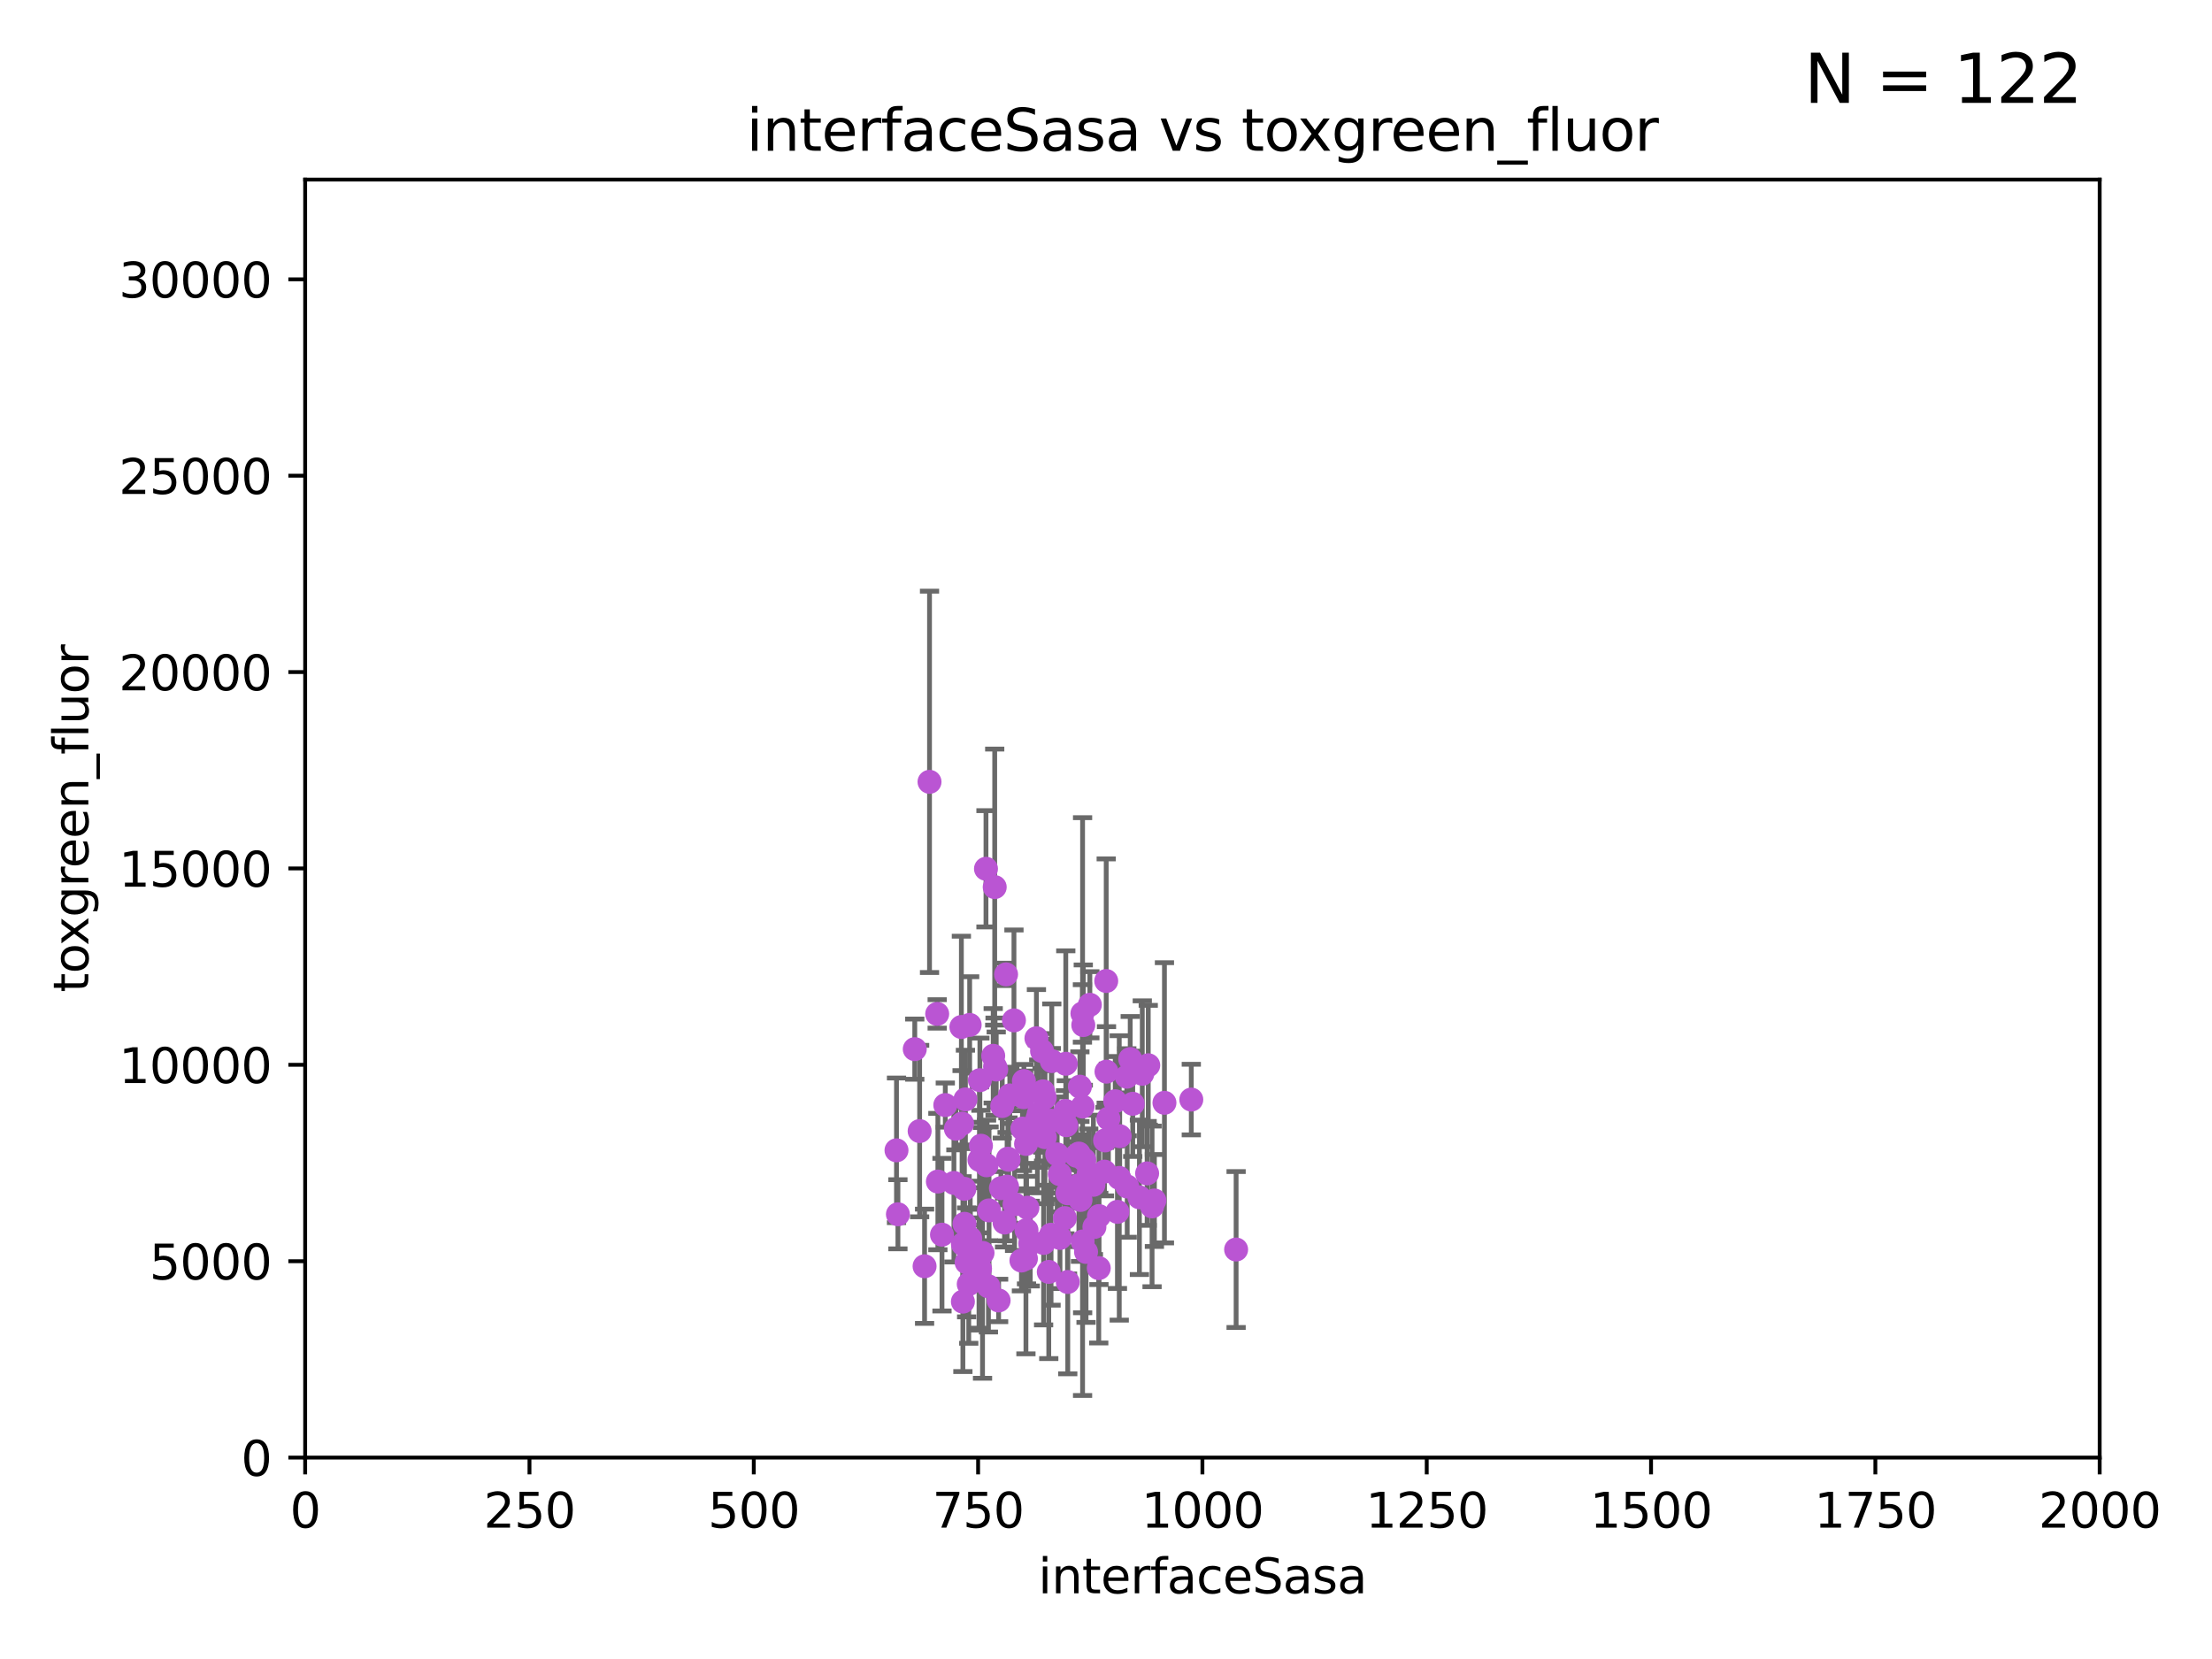 <?xml version="1.0" encoding="utf-8" standalone="no"?>
<!DOCTYPE svg PUBLIC "-//W3C//DTD SVG 1.1//EN"
  "http://www.w3.org/Graphics/SVG/1.1/DTD/svg11.dtd">
<svg xmlns:xlink="http://www.w3.org/1999/xlink" width="460.8pt" height="345.6pt" viewBox="0 0 460.8 345.6" xmlns="http://www.w3.org/2000/svg" version="1.1">
 <defs>
  <style type="text/css">*{stroke-linejoin: round; stroke-linecap: butt}</style>
 </defs>
 <g id="figure_1">
  <g id="patch_1">
   <path d="M 0 345.6 
L 460.8 345.6 
L 460.8 0 
L 0 0 
z
" style="fill: #ffffff"/>
  </g>
  <g id="axes_1">
   <g id="patch_2">
    <path d="M 63.571 303.64 
L 437.4 303.64 
L 437.4 37.411 
L 63.571 37.411 
z
" style="fill: #ffffff"/>
   </g>
   <g id="PathCollection_1">
    <defs>
     <path id="m2287c8c9a5" d="M 0 1.118 
C 0.297 1.118 0.581 1 0.791 0.791 
C 1 0.581 1.118 0.297 1.118 0 
C 1.118 -0.297 1 -0.581 0.791 -0.791 
C 0.581 -1 0.297 -1.118 0 -1.118 
C -0.297 -1.118 -0.581 -1 -0.791 -0.791 
C -1 -0.581 -1.118 -0.297 -1.118 0 
C -1.118 0.297 -1 0.581 -0.791 0.791 
C -0.581 1 -0.297 1.118 0 1.118 
z
" style="stroke: #ba55d3"/>
    </defs>
    <g clip-path="url(#pe3dd22ef33)">
     <use xlink:href="#m2287c8c9a5" x="213.721" y="262.189" style="fill: #ba55d3; stroke: #ba55d3"/>
     <use xlink:href="#m2287c8c9a5" x="242.575" y="229.733" style="fill: #ba55d3; stroke: #ba55d3"/>
     <use xlink:href="#m2287c8c9a5" x="239.996" y="251.316" style="fill: #ba55d3; stroke: #ba55d3"/>
     <use xlink:href="#m2287c8c9a5" x="208.787" y="230.409" style="fill: #ba55d3; stroke: #ba55d3"/>
     <use xlink:href="#m2287c8c9a5" x="228.931" y="253.332" style="fill: #ba55d3; stroke: #ba55d3"/>
     <use xlink:href="#m2287c8c9a5" x="224.869" y="249.265" style="fill: #ba55d3; stroke: #ba55d3"/>
     <use xlink:href="#m2287c8c9a5" x="222.383" y="248.575" style="fill: #ba55d3; stroke: #ba55d3"/>
     <use xlink:href="#m2287c8c9a5" x="218.953" y="257.217" style="fill: #ba55d3; stroke: #ba55d3"/>
     <use xlink:href="#m2287c8c9a5" x="257.506" y="260.297" style="fill: #ba55d3; stroke: #ba55d3"/>
     <use xlink:href="#m2287c8c9a5" x="204.036" y="241.628" style="fill: #ba55d3; stroke: #ba55d3"/>
     <use xlink:href="#m2287c8c9a5" x="195.232" y="211.216" style="fill: #ba55d3; stroke: #ba55d3"/>
     <use xlink:href="#m2287c8c9a5" x="230.202" y="237.566" style="fill: #ba55d3; stroke: #ba55d3"/>
     <use xlink:href="#m2287c8c9a5" x="200.273" y="213.941" style="fill: #ba55d3; stroke: #ba55d3"/>
     <use xlink:href="#m2287c8c9a5" x="217.232" y="236.604" style="fill: #ba55d3; stroke: #ba55d3"/>
     <use xlink:href="#m2287c8c9a5" x="206.903" y="219.946" style="fill: #ba55d3; stroke: #ba55d3"/>
     <use xlink:href="#m2287c8c9a5" x="233.161" y="245.383" style="fill: #ba55d3; stroke: #ba55d3"/>
     <use xlink:href="#m2287c8c9a5" x="232.783" y="252.453" style="fill: #ba55d3; stroke: #ba55d3"/>
     <use xlink:href="#m2287c8c9a5" x="228.891" y="264.17" style="fill: #ba55d3; stroke: #ba55d3"/>
     <use xlink:href="#m2287c8c9a5" x="237.959" y="223.688" style="fill: #ba55d3; stroke: #ba55d3"/>
     <use xlink:href="#m2287c8c9a5" x="230.899" y="233.023" style="fill: #ba55d3; stroke: #ba55d3"/>
     <use xlink:href="#m2287c8c9a5" x="200.923" y="254.945" style="fill: #ba55d3; stroke: #ba55d3"/>
     <use xlink:href="#m2287c8c9a5" x="222.131" y="234.406" style="fill: #ba55d3; stroke: #ba55d3"/>
     <use xlink:href="#m2287c8c9a5" x="217.677" y="236.891" style="fill: #ba55d3; stroke: #ba55d3"/>
     <use xlink:href="#m2287c8c9a5" x="227.987" y="255.597" style="fill: #ba55d3; stroke: #ba55d3"/>
     <use xlink:href="#m2287c8c9a5" x="217.08" y="218.952" style="fill: #ba55d3; stroke: #ba55d3"/>
     <use xlink:href="#m2287c8c9a5" x="191.578" y="235.622" style="fill: #ba55d3; stroke: #ba55d3"/>
     <use xlink:href="#m2287c8c9a5" x="234.818" y="247.172" style="fill: #ba55d3; stroke: #ba55d3"/>
     <use xlink:href="#m2287c8c9a5" x="213.839" y="256.252" style="fill: #ba55d3; stroke: #ba55d3"/>
     <use xlink:href="#m2287c8c9a5" x="205.908" y="267.969" style="fill: #ba55d3; stroke: #ba55d3"/>
     <use xlink:href="#m2287c8c9a5" x="217.28" y="227.346" style="fill: #ba55d3; stroke: #ba55d3"/>
     <use xlink:href="#m2287c8c9a5" x="196.922" y="230.207" style="fill: #ba55d3; stroke: #ba55d3"/>
     <use xlink:href="#m2287c8c9a5" x="234.734" y="224.296" style="fill: #ba55d3; stroke: #ba55d3"/>
     <use xlink:href="#m2287c8c9a5" x="232.323" y="229.407" style="fill: #ba55d3; stroke: #ba55d3"/>
     <use xlink:href="#m2287c8c9a5" x="227.037" y="209.313" style="fill: #ba55d3; stroke: #ba55d3"/>
     <use xlink:href="#m2287c8c9a5" x="226.243" y="260.798" style="fill: #ba55d3; stroke: #ba55d3"/>
     <use xlink:href="#m2287c8c9a5" x="225.521" y="230.517" style="fill: #ba55d3; stroke: #ba55d3"/>
     <use xlink:href="#m2287c8c9a5" x="201.808" y="267.513" style="fill: #ba55d3; stroke: #ba55d3"/>
     <use xlink:href="#m2287c8c9a5" x="216.387" y="232.001" style="fill: #ba55d3; stroke: #ba55d3"/>
     <use xlink:href="#m2287c8c9a5" x="230.445" y="204.359" style="fill: #ba55d3; stroke: #ba55d3"/>
     <use xlink:href="#m2287c8c9a5" x="235.972" y="229.94" style="fill: #ba55d3; stroke: #ba55d3"/>
     <use xlink:href="#m2287c8c9a5" x="225.49" y="211.118" style="fill: #ba55d3; stroke: #ba55d3"/>
     <use xlink:href="#m2287c8c9a5" x="224.22" y="240.763" style="fill: #ba55d3; stroke: #ba55d3"/>
     <use xlink:href="#m2287c8c9a5" x="206.037" y="252.151" style="fill: #ba55d3; stroke: #ba55d3"/>
     <use xlink:href="#m2287c8c9a5" x="200.419" y="234.073" style="fill: #ba55d3; stroke: #ba55d3"/>
     <use xlink:href="#m2287c8c9a5" x="192.606" y="263.784" style="fill: #ba55d3; stroke: #ba55d3"/>
     <use xlink:href="#m2287c8c9a5" x="207.29" y="222.202" style="fill: #ba55d3; stroke: #ba55d3"/>
     <use xlink:href="#m2287c8c9a5" x="230.504" y="223.242" style="fill: #ba55d3; stroke: #ba55d3"/>
     <use xlink:href="#m2287c8c9a5" x="195.378" y="246.14" style="fill: #ba55d3; stroke: #ba55d3"/>
     <use xlink:href="#m2287c8c9a5" x="198.718" y="246.429" style="fill: #ba55d3; stroke: #ba55d3"/>
     <use xlink:href="#m2287c8c9a5" x="212.998" y="235.108" style="fill: #ba55d3; stroke: #ba55d3"/>
     <use xlink:href="#m2287c8c9a5" x="237.362" y="249.422" style="fill: #ba55d3; stroke: #ba55d3"/>
     <use xlink:href="#m2287c8c9a5" x="190.563" y="218.556" style="fill: #ba55d3; stroke: #ba55d3"/>
     <use xlink:href="#m2287c8c9a5" x="187.054" y="252.957" style="fill: #ba55d3; stroke: #ba55d3"/>
     <use xlink:href="#m2287c8c9a5" x="193.636" y="162.872" style="fill: #ba55d3; stroke: #ba55d3"/>
     <use xlink:href="#m2287c8c9a5" x="238.968" y="244.44" style="fill: #ba55d3; stroke: #ba55d3"/>
     <use xlink:href="#m2287c8c9a5" x="248.168" y="229.061" style="fill: #ba55d3; stroke: #ba55d3"/>
     <use xlink:href="#m2287c8c9a5" x="215.906" y="216.292" style="fill: #ba55d3; stroke: #ba55d3"/>
     <use xlink:href="#m2287c8c9a5" x="220.813" y="257.888" style="fill: #ba55d3; stroke: #ba55d3"/>
     <use xlink:href="#m2287c8c9a5" x="201.998" y="213.506" style="fill: #ba55d3; stroke: #ba55d3"/>
     <use xlink:href="#m2287c8c9a5" x="200.587" y="271.158" style="fill: #ba55d3; stroke: #ba55d3"/>
     <use xlink:href="#m2287c8c9a5" x="225.09" y="249.969" style="fill: #ba55d3; stroke: #ba55d3"/>
     <use xlink:href="#m2287c8c9a5" x="224.751" y="246.931" style="fill: #ba55d3; stroke: #ba55d3"/>
     <use xlink:href="#m2287c8c9a5" x="225.876" y="241.637" style="fill: #ba55d3; stroke: #ba55d3"/>
     <use xlink:href="#m2287c8c9a5" x="207.217" y="184.797" style="fill: #ba55d3; stroke: #ba55d3"/>
     <use xlink:href="#m2287c8c9a5" x="224.731" y="240.312" style="fill: #ba55d3; stroke: #ba55d3"/>
     <use xlink:href="#m2287c8c9a5" x="219.011" y="233.458" style="fill: #ba55d3; stroke: #ba55d3"/>
     <use xlink:href="#m2287c8c9a5" x="213.748" y="238.305" style="fill: #ba55d3; stroke: #ba55d3"/>
     <use xlink:href="#m2287c8c9a5" x="225.534" y="258.626" style="fill: #ba55d3; stroke: #ba55d3"/>
     <use xlink:href="#m2287c8c9a5" x="230.082" y="244.07" style="fill: #ba55d3; stroke: #ba55d3"/>
     <use xlink:href="#m2287c8c9a5" x="209.798" y="247.203" style="fill: #ba55d3; stroke: #ba55d3"/>
     <use xlink:href="#m2287c8c9a5" x="202.116" y="260.027" style="fill: #ba55d3; stroke: #ba55d3"/>
     <use xlink:href="#m2287c8c9a5" x="214.032" y="251.588" style="fill: #ba55d3; stroke: #ba55d3"/>
     <use xlink:href="#m2287c8c9a5" x="201.116" y="229.029" style="fill: #ba55d3; stroke: #ba55d3"/>
     <use xlink:href="#m2287c8c9a5" x="224.962" y="226.374" style="fill: #ba55d3; stroke: #ba55d3"/>
     <use xlink:href="#m2287c8c9a5" x="204.159" y="264.302" style="fill: #ba55d3; stroke: #ba55d3"/>
     <use xlink:href="#m2287c8c9a5" x="220.783" y="244.604" style="fill: #ba55d3; stroke: #ba55d3"/>
     <use xlink:href="#m2287c8c9a5" x="204.679" y="260.997" style="fill: #ba55d3; stroke: #ba55d3"/>
     <use xlink:href="#m2287c8c9a5" x="225.667" y="213.54" style="fill: #ba55d3; stroke: #ba55d3"/>
     <use xlink:href="#m2287c8c9a5" x="219.106" y="221.044" style="fill: #ba55d3; stroke: #ba55d3"/>
     <use xlink:href="#m2287c8c9a5" x="226.802" y="244.434" style="fill: #ba55d3; stroke: #ba55d3"/>
     <use xlink:href="#m2287c8c9a5" x="217.402" y="258.929" style="fill: #ba55d3; stroke: #ba55d3"/>
     <use xlink:href="#m2287c8c9a5" x="205.516" y="242.749" style="fill: #ba55d3; stroke: #ba55d3"/>
     <use xlink:href="#m2287c8c9a5" x="209.583" y="202.979" style="fill: #ba55d3; stroke: #ba55d3"/>
     <use xlink:href="#m2287c8c9a5" x="209.264" y="254.677" style="fill: #ba55d3; stroke: #ba55d3"/>
     <use xlink:href="#m2287c8c9a5" x="202.12" y="257.997" style="fill: #ba55d3; stroke: #ba55d3"/>
     <use xlink:href="#m2287c8c9a5" x="199.127" y="235.134" style="fill: #ba55d3; stroke: #ba55d3"/>
     <use xlink:href="#m2287c8c9a5" x="218.478" y="264.961" style="fill: #ba55d3; stroke: #ba55d3"/>
     <use xlink:href="#m2287c8c9a5" x="227.776" y="246.819" style="fill: #ba55d3; stroke: #ba55d3"/>
     <use xlink:href="#m2287c8c9a5" x="235.446" y="220.624" style="fill: #ba55d3; stroke: #ba55d3"/>
     <use xlink:href="#m2287c8c9a5" x="186.757" y="239.633" style="fill: #ba55d3; stroke: #ba55d3"/>
     <use xlink:href="#m2287c8c9a5" x="224.282" y="247.466" style="fill: #ba55d3; stroke: #ba55d3"/>
     <use xlink:href="#m2287c8c9a5" x="210.359" y="228.193" style="fill: #ba55d3; stroke: #ba55d3"/>
     <use xlink:href="#m2287c8c9a5" x="201.368" y="262.978" style="fill: #ba55d3; stroke: #ba55d3"/>
     <use xlink:href="#m2287c8c9a5" x="214.624" y="259.062" style="fill: #ba55d3; stroke: #ba55d3"/>
     <use xlink:href="#m2287c8c9a5" x="212.781" y="262.591" style="fill: #ba55d3; stroke: #ba55d3"/>
     <use xlink:href="#m2287c8c9a5" x="205.398" y="180.984" style="fill: #ba55d3; stroke: #ba55d3"/>
     <use xlink:href="#m2287c8c9a5" x="207.531" y="222.802" style="fill: #ba55d3; stroke: #ba55d3"/>
     <use xlink:href="#m2287c8c9a5" x="221.966" y="231.418" style="fill: #ba55d3; stroke: #ba55d3"/>
     <use xlink:href="#m2287c8c9a5" x="217.643" y="228.666" style="fill: #ba55d3; stroke: #ba55d3"/>
     <use xlink:href="#m2287c8c9a5" x="233.252" y="236.685" style="fill: #ba55d3; stroke: #ba55d3"/>
     <use xlink:href="#m2287c8c9a5" x="204.129" y="225.02" style="fill: #ba55d3; stroke: #ba55d3"/>
     <use xlink:href="#m2287c8c9a5" x="211.353" y="250.868" style="fill: #ba55d3; stroke: #ba55d3"/>
     <use xlink:href="#m2287c8c9a5" x="216.114" y="233.068" style="fill: #ba55d3; stroke: #ba55d3"/>
     <use xlink:href="#m2287c8c9a5" x="213.297" y="225.192" style="fill: #ba55d3; stroke: #ba55d3"/>
     <use xlink:href="#m2287c8c9a5" x="222.435" y="267.063" style="fill: #ba55d3; stroke: #ba55d3"/>
     <use xlink:href="#m2287c8c9a5" x="213.243" y="228.566" style="fill: #ba55d3; stroke: #ba55d3"/>
     <use xlink:href="#m2287c8c9a5" x="221.839" y="253.753" style="fill: #ba55d3; stroke: #ba55d3"/>
     <use xlink:href="#m2287c8c9a5" x="213.323" y="227.627" style="fill: #ba55d3; stroke: #ba55d3"/>
     <use xlink:href="#m2287c8c9a5" x="239.203" y="221.911" style="fill: #ba55d3; stroke: #ba55d3"/>
     <use xlink:href="#m2287c8c9a5" x="240.484" y="250.086" style="fill: #ba55d3; stroke: #ba55d3"/>
     <use xlink:href="#m2287c8c9a5" x="209.972" y="241.375" style="fill: #ba55d3; stroke: #ba55d3"/>
     <use xlink:href="#m2287c8c9a5" x="210.121" y="241.602" style="fill: #ba55d3; stroke: #ba55d3"/>
     <use xlink:href="#m2287c8c9a5" x="220.232" y="240.485" style="fill: #ba55d3; stroke: #ba55d3"/>
     <use xlink:href="#m2287c8c9a5" x="196.234" y="257.204" style="fill: #ba55d3; stroke: #ba55d3"/>
     <use xlink:href="#m2287c8c9a5" x="203.946" y="265.394" style="fill: #ba55d3; stroke: #ba55d3"/>
     <use xlink:href="#m2287c8c9a5" x="208.51" y="247.522" style="fill: #ba55d3; stroke: #ba55d3"/>
     <use xlink:href="#m2287c8c9a5" x="200.594" y="259.176" style="fill: #ba55d3; stroke: #ba55d3"/>
     <use xlink:href="#m2287c8c9a5" x="208.032" y="270.908" style="fill: #ba55d3; stroke: #ba55d3"/>
     <use xlink:href="#m2287c8c9a5" x="204.351" y="238.678" style="fill: #ba55d3; stroke: #ba55d3"/>
     <use xlink:href="#m2287c8c9a5" x="200.905" y="247.656" style="fill: #ba55d3; stroke: #ba55d3"/>
     <use xlink:href="#m2287c8c9a5" x="211.226" y="212.561" style="fill: #ba55d3; stroke: #ba55d3"/>
     <use xlink:href="#m2287c8c9a5" x="222.022" y="221.602" style="fill: #ba55d3; stroke: #ba55d3"/>
    </g>
   </g>
   <g id="matplotlib.axis_1">
    <g id="xtick_1">
     <g id="line2d_1">
      <defs>
       <path id="mcbdcde5112" d="M 0 0 
L 0 3.5 
" style="stroke: #000000; stroke-width: 0.8"/>
      </defs>
      <g>
       <use xlink:href="#mcbdcde5112" x="63.571" y="303.64" style="stroke: #000000; stroke-width: 0.8"/>
      </g>
     </g>
     <g id="text_1">
      <!-- 0 -->
      <g transform="translate(60.39 318.238)scale(0.1 -0.1)">
       <defs>
        <path id="DejaVuSans-30" d="M 2034 4250 
Q 1547 4250 1301 3770 
Q 1056 3291 1056 2328 
Q 1056 1369 1301 889 
Q 1547 409 2034 409 
Q 2525 409 2770 889 
Q 3016 1369 3016 2328 
Q 3016 3291 2770 3770 
Q 2525 4250 2034 4250 
z
M 2034 4750 
Q 2819 4750 3233 4129 
Q 3647 3509 3647 2328 
Q 3647 1150 3233 529 
Q 2819 -91 2034 -91 
Q 1250 -91 836 529 
Q 422 1150 422 2328 
Q 422 3509 836 4129 
Q 1250 4750 2034 4750 
z
" transform="scale(0.016)"/>
       </defs>
       <use xlink:href="#DejaVuSans-30"/>
      </g>
     </g>
    </g>
    <g id="xtick_2">
     <g id="line2d_2">
      <g>
       <use xlink:href="#mcbdcde5112" x="110.3" y="303.64" style="stroke: #000000; stroke-width: 0.8"/>
      </g>
     </g>
     <g id="text_2">
      <!-- 250 -->
      <g transform="translate(100.756 318.238)scale(0.1 -0.1)">
       <defs>
        <path id="DejaVuSans-32" d="M 1228 531 
L 3431 531 
L 3431 0 
L 469 0 
L 469 531 
Q 828 903 1448 1529 
Q 2069 2156 2228 2338 
Q 2531 2678 2651 2914 
Q 2772 3150 2772 3378 
Q 2772 3750 2511 3984 
Q 2250 4219 1831 4219 
Q 1534 4219 1204 4116 
Q 875 4013 500 3803 
L 500 4441 
Q 881 4594 1212 4672 
Q 1544 4750 1819 4750 
Q 2544 4750 2975 4387 
Q 3406 4025 3406 3419 
Q 3406 3131 3298 2873 
Q 3191 2616 2906 2266 
Q 2828 2175 2409 1742 
Q 1991 1309 1228 531 
z
" transform="scale(0.016)"/>
        <path id="DejaVuSans-35" d="M 691 4666 
L 3169 4666 
L 3169 4134 
L 1269 4134 
L 1269 2991 
Q 1406 3038 1543 3061 
Q 1681 3084 1819 3084 
Q 2600 3084 3056 2656 
Q 3513 2228 3513 1497 
Q 3513 744 3044 326 
Q 2575 -91 1722 -91 
Q 1428 -91 1123 -41 
Q 819 9 494 109 
L 494 744 
Q 775 591 1075 516 
Q 1375 441 1709 441 
Q 2250 441 2565 725 
Q 2881 1009 2881 1497 
Q 2881 1984 2565 2268 
Q 2250 2553 1709 2553 
Q 1456 2553 1204 2497 
Q 953 2441 691 2322 
L 691 4666 
z
" transform="scale(0.016)"/>
       </defs>
       <use xlink:href="#DejaVuSans-32"/>
       <use xlink:href="#DejaVuSans-35" x="63.623"/>
       <use xlink:href="#DejaVuSans-30" x="127.246"/>
      </g>
     </g>
    </g>
    <g id="xtick_3">
     <g id="line2d_3">
      <g>
       <use xlink:href="#mcbdcde5112" x="157.028" y="303.64" style="stroke: #000000; stroke-width: 0.8"/>
      </g>
     </g>
     <g id="text_3">
      <!-- 500 -->
      <g transform="translate(147.485 318.238)scale(0.1 -0.1)">
       <use xlink:href="#DejaVuSans-35"/>
       <use xlink:href="#DejaVuSans-30" x="63.623"/>
       <use xlink:href="#DejaVuSans-30" x="127.246"/>
      </g>
     </g>
    </g>
    <g id="xtick_4">
     <g id="line2d_4">
      <g>
       <use xlink:href="#mcbdcde5112" x="203.757" y="303.64" style="stroke: #000000; stroke-width: 0.8"/>
      </g>
     </g>
     <g id="text_4">
      <!-- 750 -->
      <g transform="translate(194.213 318.238)scale(0.1 -0.1)">
       <defs>
        <path id="DejaVuSans-37" d="M 525 4666 
L 3525 4666 
L 3525 4397 
L 1831 0 
L 1172 0 
L 2766 4134 
L 525 4134 
L 525 4666 
z
" transform="scale(0.016)"/>
       </defs>
       <use xlink:href="#DejaVuSans-37"/>
       <use xlink:href="#DejaVuSans-35" x="63.623"/>
       <use xlink:href="#DejaVuSans-30" x="127.246"/>
      </g>
     </g>
    </g>
    <g id="xtick_5">
     <g id="line2d_5">
      <g>
       <use xlink:href="#mcbdcde5112" x="250.486" y="303.64" style="stroke: #000000; stroke-width: 0.8"/>
      </g>
     </g>
     <g id="text_5">
      <!-- 1000 -->
      <g transform="translate(237.761 318.238)scale(0.1 -0.1)">
       <defs>
        <path id="DejaVuSans-31" d="M 794 531 
L 1825 531 
L 1825 4091 
L 703 3866 
L 703 4441 
L 1819 4666 
L 2450 4666 
L 2450 531 
L 3481 531 
L 3481 0 
L 794 0 
L 794 531 
z
" transform="scale(0.016)"/>
       </defs>
       <use xlink:href="#DejaVuSans-31"/>
       <use xlink:href="#DejaVuSans-30" x="63.623"/>
       <use xlink:href="#DejaVuSans-30" x="127.246"/>
       <use xlink:href="#DejaVuSans-30" x="190.869"/>
      </g>
     </g>
    </g>
    <g id="xtick_6">
     <g id="line2d_6">
      <g>
       <use xlink:href="#mcbdcde5112" x="297.214" y="303.64" style="stroke: #000000; stroke-width: 0.8"/>
      </g>
     </g>
     <g id="text_6">
      <!-- 1250 -->
      <g transform="translate(284.489 318.238)scale(0.1 -0.1)">
       <use xlink:href="#DejaVuSans-31"/>
       <use xlink:href="#DejaVuSans-32" x="63.623"/>
       <use xlink:href="#DejaVuSans-35" x="127.246"/>
       <use xlink:href="#DejaVuSans-30" x="190.869"/>
      </g>
     </g>
    </g>
    <g id="xtick_7">
     <g id="line2d_7">
      <g>
       <use xlink:href="#mcbdcde5112" x="343.943" y="303.64" style="stroke: #000000; stroke-width: 0.8"/>
      </g>
     </g>
     <g id="text_7">
      <!-- 1500 -->
      <g transform="translate(331.218 318.238)scale(0.1 -0.1)">
       <use xlink:href="#DejaVuSans-31"/>
       <use xlink:href="#DejaVuSans-35" x="63.623"/>
       <use xlink:href="#DejaVuSans-30" x="127.246"/>
       <use xlink:href="#DejaVuSans-30" x="190.869"/>
      </g>
     </g>
    </g>
    <g id="xtick_8">
     <g id="line2d_8">
      <g>
       <use xlink:href="#mcbdcde5112" x="390.671" y="303.64" style="stroke: #000000; stroke-width: 0.8"/>
      </g>
     </g>
     <g id="text_8">
      <!-- 1750 -->
      <g transform="translate(377.946 318.238)scale(0.1 -0.1)">
       <use xlink:href="#DejaVuSans-31"/>
       <use xlink:href="#DejaVuSans-37" x="63.623"/>
       <use xlink:href="#DejaVuSans-35" x="127.246"/>
       <use xlink:href="#DejaVuSans-30" x="190.869"/>
      </g>
     </g>
    </g>
    <g id="xtick_9">
     <g id="line2d_9">
      <g>
       <use xlink:href="#mcbdcde5112" x="437.4" y="303.64" style="stroke: #000000; stroke-width: 0.8"/>
      </g>
     </g>
     <g id="text_9">
      <!-- 2000 -->
      <g transform="translate(424.675 318.238)scale(0.1 -0.1)">
       <use xlink:href="#DejaVuSans-32"/>
       <use xlink:href="#DejaVuSans-30" x="63.623"/>
       <use xlink:href="#DejaVuSans-30" x="127.246"/>
       <use xlink:href="#DejaVuSans-30" x="190.869"/>
      </g>
     </g>
    </g>
    <g id="text_10">
     <!-- interfaceSasa -->
     <g transform="translate(216.279 331.917)scale(0.1 -0.1)">
      <defs>
       <path id="DejaVuSans-69" d="M 603 3500 
L 1178 3500 
L 1178 0 
L 603 0 
L 603 3500 
z
M 603 4863 
L 1178 4863 
L 1178 4134 
L 603 4134 
L 603 4863 
z
" transform="scale(0.016)"/>
       <path id="DejaVuSans-6e" d="M 3513 2113 
L 3513 0 
L 2938 0 
L 2938 2094 
Q 2938 2591 2744 2837 
Q 2550 3084 2163 3084 
Q 1697 3084 1428 2787 
Q 1159 2491 1159 1978 
L 1159 0 
L 581 0 
L 581 3500 
L 1159 3500 
L 1159 2956 
Q 1366 3272 1645 3428 
Q 1925 3584 2291 3584 
Q 2894 3584 3203 3211 
Q 3513 2838 3513 2113 
z
" transform="scale(0.016)"/>
       <path id="DejaVuSans-74" d="M 1172 4494 
L 1172 3500 
L 2356 3500 
L 2356 3053 
L 1172 3053 
L 1172 1153 
Q 1172 725 1289 603 
Q 1406 481 1766 481 
L 2356 481 
L 2356 0 
L 1766 0 
Q 1100 0 847 248 
Q 594 497 594 1153 
L 594 3053 
L 172 3053 
L 172 3500 
L 594 3500 
L 594 4494 
L 1172 4494 
z
" transform="scale(0.016)"/>
       <path id="DejaVuSans-65" d="M 3597 1894 
L 3597 1613 
L 953 1613 
Q 991 1019 1311 708 
Q 1631 397 2203 397 
Q 2534 397 2845 478 
Q 3156 559 3463 722 
L 3463 178 
Q 3153 47 2828 -22 
Q 2503 -91 2169 -91 
Q 1331 -91 842 396 
Q 353 884 353 1716 
Q 353 2575 817 3079 
Q 1281 3584 2069 3584 
Q 2775 3584 3186 3129 
Q 3597 2675 3597 1894 
z
M 3022 2063 
Q 3016 2534 2758 2815 
Q 2500 3097 2075 3097 
Q 1594 3097 1305 2825 
Q 1016 2553 972 2059 
L 3022 2063 
z
" transform="scale(0.016)"/>
       <path id="DejaVuSans-72" d="M 2631 2963 
Q 2534 3019 2420 3045 
Q 2306 3072 2169 3072 
Q 1681 3072 1420 2755 
Q 1159 2438 1159 1844 
L 1159 0 
L 581 0 
L 581 3500 
L 1159 3500 
L 1159 2956 
Q 1341 3275 1631 3429 
Q 1922 3584 2338 3584 
Q 2397 3584 2469 3576 
Q 2541 3569 2628 3553 
L 2631 2963 
z
" transform="scale(0.016)"/>
       <path id="DejaVuSans-66" d="M 2375 4863 
L 2375 4384 
L 1825 4384 
Q 1516 4384 1395 4259 
Q 1275 4134 1275 3809 
L 1275 3500 
L 2222 3500 
L 2222 3053 
L 1275 3053 
L 1275 0 
L 697 0 
L 697 3053 
L 147 3053 
L 147 3500 
L 697 3500 
L 697 3744 
Q 697 4328 969 4595 
Q 1241 4863 1831 4863 
L 2375 4863 
z
" transform="scale(0.016)"/>
       <path id="DejaVuSans-61" d="M 2194 1759 
Q 1497 1759 1228 1600 
Q 959 1441 959 1056 
Q 959 750 1161 570 
Q 1363 391 1709 391 
Q 2188 391 2477 730 
Q 2766 1069 2766 1631 
L 2766 1759 
L 2194 1759 
z
M 3341 1997 
L 3341 0 
L 2766 0 
L 2766 531 
Q 2569 213 2275 61 
Q 1981 -91 1556 -91 
Q 1019 -91 701 211 
Q 384 513 384 1019 
Q 384 1609 779 1909 
Q 1175 2209 1959 2209 
L 2766 2209 
L 2766 2266 
Q 2766 2663 2505 2880 
Q 2244 3097 1772 3097 
Q 1472 3097 1187 3025 
Q 903 2953 641 2809 
L 641 3341 
Q 956 3463 1253 3523 
Q 1550 3584 1831 3584 
Q 2591 3584 2966 3190 
Q 3341 2797 3341 1997 
z
" transform="scale(0.016)"/>
       <path id="DejaVuSans-63" d="M 3122 3366 
L 3122 2828 
Q 2878 2963 2633 3030 
Q 2388 3097 2138 3097 
Q 1578 3097 1268 2742 
Q 959 2388 959 1747 
Q 959 1106 1268 751 
Q 1578 397 2138 397 
Q 2388 397 2633 464 
Q 2878 531 3122 666 
L 3122 134 
Q 2881 22 2623 -34 
Q 2366 -91 2075 -91 
Q 1284 -91 818 406 
Q 353 903 353 1747 
Q 353 2603 823 3093 
Q 1294 3584 2113 3584 
Q 2378 3584 2631 3529 
Q 2884 3475 3122 3366 
z
" transform="scale(0.016)"/>
       <path id="DejaVuSans-53" d="M 3425 4513 
L 3425 3897 
Q 3066 4069 2747 4153 
Q 2428 4238 2131 4238 
Q 1616 4238 1336 4038 
Q 1056 3838 1056 3469 
Q 1056 3159 1242 3001 
Q 1428 2844 1947 2747 
L 2328 2669 
Q 3034 2534 3370 2195 
Q 3706 1856 3706 1288 
Q 3706 609 3251 259 
Q 2797 -91 1919 -91 
Q 1588 -91 1214 -16 
Q 841 59 441 206 
L 441 856 
Q 825 641 1194 531 
Q 1563 422 1919 422 
Q 2459 422 2753 634 
Q 3047 847 3047 1241 
Q 3047 1584 2836 1778 
Q 2625 1972 2144 2069 
L 1759 2144 
Q 1053 2284 737 2584 
Q 422 2884 422 3419 
Q 422 4038 858 4394 
Q 1294 4750 2059 4750 
Q 2388 4750 2728 4690 
Q 3069 4631 3425 4513 
z
" transform="scale(0.016)"/>
       <path id="DejaVuSans-73" d="M 2834 3397 
L 2834 2853 
Q 2591 2978 2328 3040 
Q 2066 3103 1784 3103 
Q 1356 3103 1142 2972 
Q 928 2841 928 2578 
Q 928 2378 1081 2264 
Q 1234 2150 1697 2047 
L 1894 2003 
Q 2506 1872 2764 1633 
Q 3022 1394 3022 966 
Q 3022 478 2636 193 
Q 2250 -91 1575 -91 
Q 1294 -91 989 -36 
Q 684 19 347 128 
L 347 722 
Q 666 556 975 473 
Q 1284 391 1588 391 
Q 1994 391 2212 530 
Q 2431 669 2431 922 
Q 2431 1156 2273 1281 
Q 2116 1406 1581 1522 
L 1381 1569 
Q 847 1681 609 1914 
Q 372 2147 372 2553 
Q 372 3047 722 3315 
Q 1072 3584 1716 3584 
Q 2034 3584 2315 3537 
Q 2597 3491 2834 3397 
z
" transform="scale(0.016)"/>
      </defs>
      <use xlink:href="#DejaVuSans-69"/>
      <use xlink:href="#DejaVuSans-6e" x="27.783"/>
      <use xlink:href="#DejaVuSans-74" x="91.162"/>
      <use xlink:href="#DejaVuSans-65" x="130.371"/>
      <use xlink:href="#DejaVuSans-72" x="191.895"/>
      <use xlink:href="#DejaVuSans-66" x="233.008"/>
      <use xlink:href="#DejaVuSans-61" x="268.213"/>
      <use xlink:href="#DejaVuSans-63" x="329.492"/>
      <use xlink:href="#DejaVuSans-65" x="384.473"/>
      <use xlink:href="#DejaVuSans-53" x="445.996"/>
      <use xlink:href="#DejaVuSans-61" x="509.473"/>
      <use xlink:href="#DejaVuSans-73" x="570.752"/>
      <use xlink:href="#DejaVuSans-61" x="622.852"/>
     </g>
    </g>
   </g>
   <g id="matplotlib.axis_2">
    <g id="ytick_1">
     <g id="line2d_10">
      <defs>
       <path id="m9f43c6202c" d="M 0 0 
L -3.5 0 
" style="stroke: #000000; stroke-width: 0.8"/>
      </defs>
      <g>
       <use xlink:href="#m9f43c6202c" x="63.571" y="303.64" style="stroke: #000000; stroke-width: 0.8"/>
      </g>
     </g>
     <g id="text_11">
      <!-- 0 -->
      <g transform="translate(50.209 307.439)scale(0.1 -0.1)">
       <use xlink:href="#DejaVuSans-30"/>
      </g>
     </g>
    </g>
    <g id="ytick_2">
     <g id="line2d_11">
      <g>
       <use xlink:href="#m9f43c6202c" x="63.571" y="262.731" style="stroke: #000000; stroke-width: 0.8"/>
      </g>
     </g>
     <g id="text_12">
      <!-- 5000 -->
      <g transform="translate(31.121 266.53)scale(0.1 -0.1)">
       <use xlink:href="#DejaVuSans-35"/>
       <use xlink:href="#DejaVuSans-30" x="63.623"/>
       <use xlink:href="#DejaVuSans-30" x="127.246"/>
       <use xlink:href="#DejaVuSans-30" x="190.869"/>
      </g>
     </g>
    </g>
    <g id="ytick_3">
     <g id="line2d_12">
      <g>
       <use xlink:href="#m9f43c6202c" x="63.571" y="221.822" style="stroke: #000000; stroke-width: 0.8"/>
      </g>
     </g>
     <g id="text_13">
      <!-- 10000 -->
      <g transform="translate(24.759 225.621)scale(0.1 -0.1)">
       <use xlink:href="#DejaVuSans-31"/>
       <use xlink:href="#DejaVuSans-30" x="63.623"/>
       <use xlink:href="#DejaVuSans-30" x="127.246"/>
       <use xlink:href="#DejaVuSans-30" x="190.869"/>
       <use xlink:href="#DejaVuSans-30" x="254.492"/>
      </g>
     </g>
    </g>
    <g id="ytick_4">
     <g id="line2d_13">
      <g>
       <use xlink:href="#m9f43c6202c" x="63.571" y="180.913" style="stroke: #000000; stroke-width: 0.8"/>
      </g>
     </g>
     <g id="text_14">
      <!-- 15000 -->
      <g transform="translate(24.759 184.712)scale(0.1 -0.1)">
       <use xlink:href="#DejaVuSans-31"/>
       <use xlink:href="#DejaVuSans-35" x="63.623"/>
       <use xlink:href="#DejaVuSans-30" x="127.246"/>
       <use xlink:href="#DejaVuSans-30" x="190.869"/>
       <use xlink:href="#DejaVuSans-30" x="254.492"/>
      </g>
     </g>
    </g>
    <g id="ytick_5">
     <g id="line2d_14">
      <g>
       <use xlink:href="#m9f43c6202c" x="63.571" y="140.004" style="stroke: #000000; stroke-width: 0.8"/>
      </g>
     </g>
     <g id="text_15">
      <!-- 20000 -->
      <g transform="translate(24.759 143.803)scale(0.1 -0.1)">
       <use xlink:href="#DejaVuSans-32"/>
       <use xlink:href="#DejaVuSans-30" x="63.623"/>
       <use xlink:href="#DejaVuSans-30" x="127.246"/>
       <use xlink:href="#DejaVuSans-30" x="190.869"/>
       <use xlink:href="#DejaVuSans-30" x="254.492"/>
      </g>
     </g>
    </g>
    <g id="ytick_6">
     <g id="line2d_15">
      <g>
       <use xlink:href="#m9f43c6202c" x="63.571" y="99.095" style="stroke: #000000; stroke-width: 0.8"/>
      </g>
     </g>
     <g id="text_16">
      <!-- 25000 -->
      <g transform="translate(24.759 102.894)scale(0.1 -0.1)">
       <use xlink:href="#DejaVuSans-32"/>
       <use xlink:href="#DejaVuSans-35" x="63.623"/>
       <use xlink:href="#DejaVuSans-30" x="127.246"/>
       <use xlink:href="#DejaVuSans-30" x="190.869"/>
       <use xlink:href="#DejaVuSans-30" x="254.492"/>
      </g>
     </g>
    </g>
    <g id="ytick_7">
     <g id="line2d_16">
      <g>
       <use xlink:href="#m9f43c6202c" x="63.571" y="58.186" style="stroke: #000000; stroke-width: 0.8"/>
      </g>
     </g>
     <g id="text_17">
      <!-- 30000 -->
      <g transform="translate(24.759 61.985)scale(0.1 -0.1)">
       <defs>
        <path id="DejaVuSans-33" d="M 2597 2516 
Q 3050 2419 3304 2112 
Q 3559 1806 3559 1356 
Q 3559 666 3084 287 
Q 2609 -91 1734 -91 
Q 1441 -91 1130 -33 
Q 819 25 488 141 
L 488 750 
Q 750 597 1062 519 
Q 1375 441 1716 441 
Q 2309 441 2620 675 
Q 2931 909 2931 1356 
Q 2931 1769 2642 2001 
Q 2353 2234 1838 2234 
L 1294 2234 
L 1294 2753 
L 1863 2753 
Q 2328 2753 2575 2939 
Q 2822 3125 2822 3475 
Q 2822 3834 2567 4026 
Q 2313 4219 1838 4219 
Q 1578 4219 1281 4162 
Q 984 4106 628 3988 
L 628 4550 
Q 988 4650 1302 4700 
Q 1616 4750 1894 4750 
Q 2613 4750 3031 4423 
Q 3450 4097 3450 3541 
Q 3450 3153 3228 2886 
Q 3006 2619 2597 2516 
z
" transform="scale(0.016)"/>
       </defs>
       <use xlink:href="#DejaVuSans-33"/>
       <use xlink:href="#DejaVuSans-30" x="63.623"/>
       <use xlink:href="#DejaVuSans-30" x="127.246"/>
       <use xlink:href="#DejaVuSans-30" x="190.869"/>
       <use xlink:href="#DejaVuSans-30" x="254.492"/>
      </g>
     </g>
    </g>
    <g id="text_18">
     <!-- toxgreen_fluor -->
     <g transform="translate(18.401 206.72)rotate(-90)scale(0.1 -0.1)">
      <defs>
       <path id="DejaVuSans-6f" d="M 1959 3097 
Q 1497 3097 1228 2736 
Q 959 2375 959 1747 
Q 959 1119 1226 758 
Q 1494 397 1959 397 
Q 2419 397 2687 759 
Q 2956 1122 2956 1747 
Q 2956 2369 2687 2733 
Q 2419 3097 1959 3097 
z
M 1959 3584 
Q 2709 3584 3137 3096 
Q 3566 2609 3566 1747 
Q 3566 888 3137 398 
Q 2709 -91 1959 -91 
Q 1206 -91 779 398 
Q 353 888 353 1747 
Q 353 2609 779 3096 
Q 1206 3584 1959 3584 
z
" transform="scale(0.016)"/>
       <path id="DejaVuSans-78" d="M 3513 3500 
L 2247 1797 
L 3578 0 
L 2900 0 
L 1881 1375 
L 863 0 
L 184 0 
L 1544 1831 
L 300 3500 
L 978 3500 
L 1906 2253 
L 2834 3500 
L 3513 3500 
z
" transform="scale(0.016)"/>
       <path id="DejaVuSans-67" d="M 2906 1791 
Q 2906 2416 2648 2759 
Q 2391 3103 1925 3103 
Q 1463 3103 1205 2759 
Q 947 2416 947 1791 
Q 947 1169 1205 825 
Q 1463 481 1925 481 
Q 2391 481 2648 825 
Q 2906 1169 2906 1791 
z
M 3481 434 
Q 3481 -459 3084 -895 
Q 2688 -1331 1869 -1331 
Q 1566 -1331 1297 -1286 
Q 1028 -1241 775 -1147 
L 775 -588 
Q 1028 -725 1275 -790 
Q 1522 -856 1778 -856 
Q 2344 -856 2625 -561 
Q 2906 -266 2906 331 
L 2906 616 
Q 2728 306 2450 153 
Q 2172 0 1784 0 
Q 1141 0 747 490 
Q 353 981 353 1791 
Q 353 2603 747 3093 
Q 1141 3584 1784 3584 
Q 2172 3584 2450 3431 
Q 2728 3278 2906 2969 
L 2906 3500 
L 3481 3500 
L 3481 434 
z
" transform="scale(0.016)"/>
       <path id="DejaVuSans-5f" d="M 3263 -1063 
L 3263 -1509 
L -63 -1509 
L -63 -1063 
L 3263 -1063 
z
" transform="scale(0.016)"/>
       <path id="DejaVuSans-6c" d="M 603 4863 
L 1178 4863 
L 1178 0 
L 603 0 
L 603 4863 
z
" transform="scale(0.016)"/>
       <path id="DejaVuSans-75" d="M 544 1381 
L 544 3500 
L 1119 3500 
L 1119 1403 
Q 1119 906 1312 657 
Q 1506 409 1894 409 
Q 2359 409 2629 706 
Q 2900 1003 2900 1516 
L 2900 3500 
L 3475 3500 
L 3475 0 
L 2900 0 
L 2900 538 
Q 2691 219 2414 64 
Q 2138 -91 1772 -91 
Q 1169 -91 856 284 
Q 544 659 544 1381 
z
M 1991 3584 
L 1991 3584 
z
" transform="scale(0.016)"/>
      </defs>
      <use xlink:href="#DejaVuSans-74"/>
      <use xlink:href="#DejaVuSans-6f" x="39.209"/>
      <use xlink:href="#DejaVuSans-78" x="97.266"/>
      <use xlink:href="#DejaVuSans-67" x="156.445"/>
      <use xlink:href="#DejaVuSans-72" x="219.922"/>
      <use xlink:href="#DejaVuSans-65" x="258.785"/>
      <use xlink:href="#DejaVuSans-65" x="320.309"/>
      <use xlink:href="#DejaVuSans-6e" x="381.832"/>
      <use xlink:href="#DejaVuSans-5f" x="445.211"/>
      <use xlink:href="#DejaVuSans-66" x="495.211"/>
      <use xlink:href="#DejaVuSans-6c" x="530.416"/>
      <use xlink:href="#DejaVuSans-75" x="558.199"/>
      <use xlink:href="#DejaVuSans-6f" x="621.578"/>
      <use xlink:href="#DejaVuSans-72" x="682.76"/>
     </g>
    </g>
   </g>
   <g id="LineCollection_1">
    <path d="M 213.721 282.029 
L 213.721 242.349 
" clip-path="url(#pe3dd22ef33)" style="fill: none; stroke: #696969"/>
    <path d="M 242.575 258.92 
L 242.575 200.545 
" clip-path="url(#pe3dd22ef33)" style="fill: none; stroke: #696969"/>
    <path d="M 239.996 268.046 
L 239.996 234.585 
" clip-path="url(#pe3dd22ef33)" style="fill: none; stroke: #696969"/>
    <path d="M 208.787 237.079 
L 208.787 223.738 
" clip-path="url(#pe3dd22ef33)" style="fill: none; stroke: #696969"/>
    <path d="M 228.931 267.595 
L 228.931 239.069 
" clip-path="url(#pe3dd22ef33)" style="fill: none; stroke: #696969"/>
    <path d="M 224.869 259.698 
L 224.869 238.833 
" clip-path="url(#pe3dd22ef33)" style="fill: none; stroke: #696969"/>
    <path d="M 222.383 265.375 
L 222.383 231.775 
" clip-path="url(#pe3dd22ef33)" style="fill: none; stroke: #696969"/>
    <path d="M 218.953 271.89 
L 218.953 242.543 
" clip-path="url(#pe3dd22ef33)" style="fill: none; stroke: #696969"/>
    <path d="M 257.506 276.536 
L 257.506 244.057 
" clip-path="url(#pe3dd22ef33)" style="fill: none; stroke: #696969"/>
    <path d="M 204.036 256.822 
L 204.036 226.434 
" clip-path="url(#pe3dd22ef33)" style="fill: none; stroke: #696969"/>
    <path d="M 195.232 214.179 
L 195.232 208.254 
" clip-path="url(#pe3dd22ef33)" style="fill: none; stroke: #696969"/>
    <path d="M 230.202 244.439 
L 230.202 230.693 
" clip-path="url(#pe3dd22ef33)" style="fill: none; stroke: #696969"/>
    <path d="M 200.273 232.854 
L 200.273 195.027 
" clip-path="url(#pe3dd22ef33)" style="fill: none; stroke: #696969"/>
    <path d="M 217.232 240.027 
L 217.232 233.182 
" clip-path="url(#pe3dd22ef33)" style="fill: none; stroke: #696969"/>
    <path d="M 206.903 229.782 
L 206.903 210.109 
" clip-path="url(#pe3dd22ef33)" style="fill: none; stroke: #696969"/>
    <path d="M 233.161 275.006 
L 233.161 215.76 
" clip-path="url(#pe3dd22ef33)" style="fill: none; stroke: #696969"/>
    <path d="M 232.783 268.405 
L 232.783 236.501 
" clip-path="url(#pe3dd22ef33)" style="fill: none; stroke: #696969"/>
    <path d="M 228.891 279.767 
L 228.891 248.573 
" clip-path="url(#pe3dd22ef33)" style="fill: none; stroke: #696969"/>
    <path d="M 237.959 238.884 
L 237.959 208.492 
" clip-path="url(#pe3dd22ef33)" style="fill: none; stroke: #696969"/>
    <path d="M 230.899 244.392 
L 230.899 221.655 
" clip-path="url(#pe3dd22ef33)" style="fill: none; stroke: #696969"/>
    <path d="M 200.923 262.822 
L 200.923 247.067 
" clip-path="url(#pe3dd22ef33)" style="fill: none; stroke: #696969"/>
    <path d="M 222.131 243.683 
L 222.131 225.129 
" clip-path="url(#pe3dd22ef33)" style="fill: none; stroke: #696969"/>
    <path d="M 217.677 250.747 
L 217.677 223.036 
" clip-path="url(#pe3dd22ef33)" style="fill: none; stroke: #696969"/>
    <path d="M 227.987 263.99 
L 227.987 247.204 
" clip-path="url(#pe3dd22ef33)" style="fill: none; stroke: #696969"/>
    <path d="M 217.08 222.586 
L 217.08 215.318 
" clip-path="url(#pe3dd22ef33)" style="fill: none; stroke: #696969"/>
    <path d="M 191.578 253.482 
L 191.578 217.763 
" clip-path="url(#pe3dd22ef33)" style="fill: none; stroke: #696969"/>
    <path d="M 234.818 257.733 
L 234.818 236.612 
" clip-path="url(#pe3dd22ef33)" style="fill: none; stroke: #696969"/>
    <path d="M 213.839 267.453 
L 213.839 245.05 
" clip-path="url(#pe3dd22ef33)" style="fill: none; stroke: #696969"/>
    <path d="M 205.908 277.48 
L 205.908 258.458 
" clip-path="url(#pe3dd22ef33)" style="fill: none; stroke: #696969"/>
    <path d="M 217.28 238.227 
L 217.28 216.465 
" clip-path="url(#pe3dd22ef33)" style="fill: none; stroke: #696969"/>
    <path d="M 196.922 234.805 
L 196.922 225.609 
" clip-path="url(#pe3dd22ef33)" style="fill: none; stroke: #696969"/>
    <path d="M 234.734 230.124 
L 234.734 218.467 
" clip-path="url(#pe3dd22ef33)" style="fill: none; stroke: #696969"/>
    <path d="M 232.323 238.725 
L 232.323 220.09 
" clip-path="url(#pe3dd22ef33)" style="fill: none; stroke: #696969"/>
    <path d="M 227.037 216.213 
L 227.037 202.413 
" clip-path="url(#pe3dd22ef33)" style="fill: none; stroke: #696969"/>
    <path d="M 226.243 275.475 
L 226.243 246.121 
" clip-path="url(#pe3dd22ef33)" style="fill: none; stroke: #696969"/>
    <path d="M 225.521 290.699 
L 225.521 170.336 
" clip-path="url(#pe3dd22ef33)" style="fill: none; stroke: #696969"/>
    <path d="M 201.808 279.825 
L 201.808 255.202 
" clip-path="url(#pe3dd22ef33)" style="fill: none; stroke: #696969"/>
    <path d="M 216.387 243.188 
L 216.387 220.813 
" clip-path="url(#pe3dd22ef33)" style="fill: none; stroke: #696969"/>
    <path d="M 230.445 229.792 
L 230.445 178.927 
" clip-path="url(#pe3dd22ef33)" style="fill: none; stroke: #696969"/>
    <path d="M 235.972 240.914 
L 235.972 218.966 
" clip-path="url(#pe3dd22ef33)" style="fill: none; stroke: #696969"/>
    <path d="M 225.49 217.106 
L 225.49 205.13 
" clip-path="url(#pe3dd22ef33)" style="fill: none; stroke: #696969"/>
    <path d="M 224.22 251.485 
L 224.22 230.041 
" clip-path="url(#pe3dd22ef33)" style="fill: none; stroke: #696969"/>
    <path d="M 206.037 269.541 
L 206.037 234.761 
" clip-path="url(#pe3dd22ef33)" style="fill: none; stroke: #696969"/>
    <path d="M 200.419 245.119 
L 200.419 223.027 
" clip-path="url(#pe3dd22ef33)" style="fill: none; stroke: #696969"/>
    <path d="M 192.606 275.687 
L 192.606 251.882 
" clip-path="url(#pe3dd22ef33)" style="fill: none; stroke: #696969"/>
    <path d="M 207.29 232.333 
L 207.29 212.071 
" clip-path="url(#pe3dd22ef33)" style="fill: none; stroke: #696969"/>
    <path d="M 230.504 232.614 
L 230.504 213.871 
" clip-path="url(#pe3dd22ef33)" style="fill: none; stroke: #696969"/>
    <path d="M 195.378 260.345 
L 195.378 231.935 
" clip-path="url(#pe3dd22ef33)" style="fill: none; stroke: #696969"/>
    <path d="M 198.718 262.891 
L 198.718 229.968 
" clip-path="url(#pe3dd22ef33)" style="fill: none; stroke: #696969"/>
    <path d="M 212.998 243.862 
L 212.998 226.353 
" clip-path="url(#pe3dd22ef33)" style="fill: none; stroke: #696969"/>
    <path d="M 237.362 265.506 
L 237.362 233.338 
" clip-path="url(#pe3dd22ef33)" style="fill: none; stroke: #696969"/>
    <path d="M 190.563 224.825 
L 190.563 212.286 
" clip-path="url(#pe3dd22ef33)" style="fill: none; stroke: #696969"/>
    <path d="M 187.054 260.157 
L 187.054 245.756 
" clip-path="url(#pe3dd22ef33)" style="fill: none; stroke: #696969"/>
    <path d="M 193.636 202.593 
L 193.636 123.15 
" clip-path="url(#pe3dd22ef33)" style="fill: none; stroke: #696969"/>
    <path d="M 238.968 255.268 
L 238.968 233.611 
" clip-path="url(#pe3dd22ef33)" style="fill: none; stroke: #696969"/>
    <path d="M 248.168 236.416 
L 248.168 221.705 
" clip-path="url(#pe3dd22ef33)" style="fill: none; stroke: #696969"/>
    <path d="M 215.906 226.436 
L 215.906 206.149 
" clip-path="url(#pe3dd22ef33)" style="fill: none; stroke: #696969"/>
    <path d="M 220.813 268.427 
L 220.813 247.349 
" clip-path="url(#pe3dd22ef33)" style="fill: none; stroke: #696969"/>
    <path d="M 201.998 223.545 
L 201.998 203.467 
" clip-path="url(#pe3dd22ef33)" style="fill: none; stroke: #696969"/>
    <path d="M 200.587 285.721 
L 200.587 256.595 
" clip-path="url(#pe3dd22ef33)" style="fill: none; stroke: #696969"/>
    <path d="M 225.09 262.773 
L 225.09 237.166 
" clip-path="url(#pe3dd22ef33)" style="fill: none; stroke: #696969"/>
    <path d="M 224.751 257.475 
L 224.751 236.387 
" clip-path="url(#pe3dd22ef33)" style="fill: none; stroke: #696969"/>
    <path d="M 225.876 242.994 
L 225.876 240.279 
" clip-path="url(#pe3dd22ef33)" style="fill: none; stroke: #696969"/>
    <path d="M 207.217 213.547 
L 207.217 156.046 
" clip-path="url(#pe3dd22ef33)" style="fill: none; stroke: #696969"/>
    <path d="M 224.731 242.79 
L 224.731 237.834 
" clip-path="url(#pe3dd22ef33)" style="fill: none; stroke: #696969"/>
    <path d="M 219.011 248.502 
L 219.011 218.413 
" clip-path="url(#pe3dd22ef33)" style="fill: none; stroke: #696969"/>
    <path d="M 213.748 248.074 
L 213.748 228.535 
" clip-path="url(#pe3dd22ef33)" style="fill: none; stroke: #696969"/>
    <path d="M 225.534 273.469 
L 225.534 243.783 
" clip-path="url(#pe3dd22ef33)" style="fill: none; stroke: #696969"/>
    <path d="M 230.082 249.119 
L 230.082 239.021 
" clip-path="url(#pe3dd22ef33)" style="fill: none; stroke: #696969"/>
    <path d="M 209.798 258.492 
L 209.798 235.915 
" clip-path="url(#pe3dd22ef33)" style="fill: none; stroke: #696969"/>
    <path d="M 202.116 268.362 
L 202.116 251.691 
" clip-path="url(#pe3dd22ef33)" style="fill: none; stroke: #696969"/>
    <path d="M 214.032 255.532 
L 214.032 247.645 
" clip-path="url(#pe3dd22ef33)" style="fill: none; stroke: #696969"/>
    <path d="M 201.116 239.273 
L 201.116 218.785 
" clip-path="url(#pe3dd22ef33)" style="fill: none; stroke: #696969"/>
    <path d="M 224.962 233.628 
L 224.962 219.12 
" clip-path="url(#pe3dd22ef33)" style="fill: none; stroke: #696969"/>
    <path d="M 204.159 276.679 
L 204.159 251.925 
" clip-path="url(#pe3dd22ef33)" style="fill: none; stroke: #696969"/>
    <path d="M 220.783 249.889 
L 220.783 239.318 
" clip-path="url(#pe3dd22ef33)" style="fill: none; stroke: #696969"/>
    <path d="M 204.679 287.117 
L 204.679 234.878 
" clip-path="url(#pe3dd22ef33)" style="fill: none; stroke: #696969"/>
    <path d="M 225.667 226.067 
L 225.667 201.013 
" clip-path="url(#pe3dd22ef33)" style="fill: none; stroke: #696969"/>
    <path d="M 219.106 232.954 
L 219.106 209.134 
" clip-path="url(#pe3dd22ef33)" style="fill: none; stroke: #696969"/>
    <path d="M 226.802 253.684 
L 226.802 235.184 
" clip-path="url(#pe3dd22ef33)" style="fill: none; stroke: #696969"/>
    <path d="M 217.402 276 
L 217.402 241.858 
" clip-path="url(#pe3dd22ef33)" style="fill: none; stroke: #696969"/>
    <path d="M 205.516 252.157 
L 205.516 233.341 
" clip-path="url(#pe3dd22ef33)" style="fill: none; stroke: #696969"/>
    <path d="M 209.583 205.315 
L 209.583 200.642 
" clip-path="url(#pe3dd22ef33)" style="fill: none; stroke: #696969"/>
    <path d="M 209.264 259.772 
L 209.264 249.582 
" clip-path="url(#pe3dd22ef33)" style="fill: none; stroke: #696969"/>
    <path d="M 202.12 268.569 
L 202.12 247.425 
" clip-path="url(#pe3dd22ef33)" style="fill: none; stroke: #696969"/>
    <path d="M 199.127 239.534 
L 199.127 230.734 
" clip-path="url(#pe3dd22ef33)" style="fill: none; stroke: #696969"/>
    <path d="M 218.478 283.016 
L 218.478 246.907 
" clip-path="url(#pe3dd22ef33)" style="fill: none; stroke: #696969"/>
    <path d="M 227.776 261.332 
L 227.776 232.307 
" clip-path="url(#pe3dd22ef33)" style="fill: none; stroke: #696969"/>
    <path d="M 235.446 229.499 
L 235.446 211.75 
" clip-path="url(#pe3dd22ef33)" style="fill: none; stroke: #696969"/>
    <path d="M 186.757 254.7 
L 186.757 224.567 
" clip-path="url(#pe3dd22ef33)" style="fill: none; stroke: #696969"/>
    <path d="M 224.282 251.697 
L 224.282 243.235 
" clip-path="url(#pe3dd22ef33)" style="fill: none; stroke: #696969"/>
    <path d="M 210.359 234.057 
L 210.359 222.328 
" clip-path="url(#pe3dd22ef33)" style="fill: none; stroke: #696969"/>
    <path d="M 201.368 274.328 
L 201.368 251.628 
" clip-path="url(#pe3dd22ef33)" style="fill: none; stroke: #696969"/>
    <path d="M 214.624 267.899 
L 214.624 250.224 
" clip-path="url(#pe3dd22ef33)" style="fill: none; stroke: #696969"/>
    <path d="M 212.781 268.919 
L 212.781 256.264 
" clip-path="url(#pe3dd22ef33)" style="fill: none; stroke: #696969"/>
    <path d="M 205.398 193.095 
L 205.398 168.873 
" clip-path="url(#pe3dd22ef33)" style="fill: none; stroke: #696969"/>
    <path d="M 207.531 230.623 
L 207.531 214.982 
" clip-path="url(#pe3dd22ef33)" style="fill: none; stroke: #696969"/>
    <path d="M 221.966 235.634 
L 221.966 227.202 
" clip-path="url(#pe3dd22ef33)" style="fill: none; stroke: #696969"/>
    <path d="M 217.643 235.426 
L 217.643 221.906 
" clip-path="url(#pe3dd22ef33)" style="fill: none; stroke: #696969"/>
    <path d="M 233.252 245.708 
L 233.252 227.663 
" clip-path="url(#pe3dd22ef33)" style="fill: none; stroke: #696969"/>
    <path d="M 204.129 233.793 
L 204.129 216.246 
" clip-path="url(#pe3dd22ef33)" style="fill: none; stroke: #696969"/>
    <path d="M 211.353 260.511 
L 211.353 241.226 
" clip-path="url(#pe3dd22ef33)" style="fill: none; stroke: #696969"/>
    <path d="M 216.114 248.474 
L 216.114 217.661 
" clip-path="url(#pe3dd22ef33)" style="fill: none; stroke: #696969"/>
    <path d="M 213.297 228.636 
L 213.297 221.748 
" clip-path="url(#pe3dd22ef33)" style="fill: none; stroke: #696969"/>
    <path d="M 222.435 286.197 
L 222.435 247.929 
" clip-path="url(#pe3dd22ef33)" style="fill: none; stroke: #696969"/>
    <path d="M 213.243 234.019 
L 213.243 223.112 
" clip-path="url(#pe3dd22ef33)" style="fill: none; stroke: #696969"/>
    <path d="M 221.839 257.008 
L 221.839 250.499 
" clip-path="url(#pe3dd22ef33)" style="fill: none; stroke: #696969"/>
    <path d="M 213.323 230.397 
L 213.323 224.858 
" clip-path="url(#pe3dd22ef33)" style="fill: none; stroke: #696969"/>
    <path d="M 239.203 234.392 
L 239.203 209.431 
" clip-path="url(#pe3dd22ef33)" style="fill: none; stroke: #696969"/>
    <path d="M 240.484 259.664 
L 240.484 240.508 
" clip-path="url(#pe3dd22ef33)" style="fill: none; stroke: #696969"/>
    <path d="M 209.972 249.87 
L 209.972 232.88 
" clip-path="url(#pe3dd22ef33)" style="fill: none; stroke: #696969"/>
    <path d="M 210.121 254.816 
L 210.121 228.388 
" clip-path="url(#pe3dd22ef33)" style="fill: none; stroke: #696969"/>
    <path d="M 220.232 252.451 
L 220.232 228.518 
" clip-path="url(#pe3dd22ef33)" style="fill: none; stroke: #696969"/>
    <path d="M 196.234 273.101 
L 196.234 241.308 
" clip-path="url(#pe3dd22ef33)" style="fill: none; stroke: #696969"/>
    <path d="M 203.946 277.078 
L 203.946 253.709 
" clip-path="url(#pe3dd22ef33)" style="fill: none; stroke: #696969"/>
    <path d="M 208.51 250.991 
L 208.51 244.054 
" clip-path="url(#pe3dd22ef33)" style="fill: none; stroke: #696969"/>
    <path d="M 200.594 270.762 
L 200.594 247.589 
" clip-path="url(#pe3dd22ef33)" style="fill: none; stroke: #696969"/>
    <path d="M 208.032 275.333 
L 208.032 266.484 
" clip-path="url(#pe3dd22ef33)" style="fill: none; stroke: #696969"/>
    <path d="M 204.351 246.057 
L 204.351 231.299 
" clip-path="url(#pe3dd22ef33)" style="fill: none; stroke: #696969"/>
    <path d="M 200.905 256.793 
L 200.905 238.519 
" clip-path="url(#pe3dd22ef33)" style="fill: none; stroke: #696969"/>
    <path d="M 211.226 231.391 
L 211.226 193.731 
" clip-path="url(#pe3dd22ef33)" style="fill: none; stroke: #696969"/>
    <path d="M 222.022 245.126 
L 222.022 198.078 
" clip-path="url(#pe3dd22ef33)" style="fill: none; stroke: #696969"/>
   </g>
   <g id="line2d_17">
    <defs>
     <path id="m7f22e36729" d="M 2 0 
L -2 -0 
" style="stroke: #696969"/>
    </defs>
    <g clip-path="url(#pe3dd22ef33)">
     <use xlink:href="#m7f22e36729" x="213.721" y="282.029" style="fill: #696969; stroke: #696969"/>
     <use xlink:href="#m7f22e36729" x="242.575" y="258.92" style="fill: #696969; stroke: #696969"/>
     <use xlink:href="#m7f22e36729" x="239.996" y="268.046" style="fill: #696969; stroke: #696969"/>
     <use xlink:href="#m7f22e36729" x="208.787" y="237.079" style="fill: #696969; stroke: #696969"/>
     <use xlink:href="#m7f22e36729" x="228.931" y="267.595" style="fill: #696969; stroke: #696969"/>
     <use xlink:href="#m7f22e36729" x="224.869" y="259.698" style="fill: #696969; stroke: #696969"/>
     <use xlink:href="#m7f22e36729" x="222.383" y="265.375" style="fill: #696969; stroke: #696969"/>
     <use xlink:href="#m7f22e36729" x="218.953" y="271.89" style="fill: #696969; stroke: #696969"/>
     <use xlink:href="#m7f22e36729" x="257.506" y="276.536" style="fill: #696969; stroke: #696969"/>
     <use xlink:href="#m7f22e36729" x="204.036" y="256.822" style="fill: #696969; stroke: #696969"/>
     <use xlink:href="#m7f22e36729" x="195.232" y="214.179" style="fill: #696969; stroke: #696969"/>
     <use xlink:href="#m7f22e36729" x="230.202" y="244.439" style="fill: #696969; stroke: #696969"/>
     <use xlink:href="#m7f22e36729" x="200.273" y="232.854" style="fill: #696969; stroke: #696969"/>
     <use xlink:href="#m7f22e36729" x="217.232" y="240.027" style="fill: #696969; stroke: #696969"/>
     <use xlink:href="#m7f22e36729" x="206.903" y="229.782" style="fill: #696969; stroke: #696969"/>
     <use xlink:href="#m7f22e36729" x="233.161" y="275.006" style="fill: #696969; stroke: #696969"/>
     <use xlink:href="#m7f22e36729" x="232.783" y="268.405" style="fill: #696969; stroke: #696969"/>
     <use xlink:href="#m7f22e36729" x="228.891" y="279.767" style="fill: #696969; stroke: #696969"/>
     <use xlink:href="#m7f22e36729" x="237.959" y="238.884" style="fill: #696969; stroke: #696969"/>
     <use xlink:href="#m7f22e36729" x="230.899" y="244.392" style="fill: #696969; stroke: #696969"/>
     <use xlink:href="#m7f22e36729" x="200.923" y="262.822" style="fill: #696969; stroke: #696969"/>
     <use xlink:href="#m7f22e36729" x="222.131" y="243.683" style="fill: #696969; stroke: #696969"/>
     <use xlink:href="#m7f22e36729" x="217.677" y="250.747" style="fill: #696969; stroke: #696969"/>
     <use xlink:href="#m7f22e36729" x="227.987" y="263.99" style="fill: #696969; stroke: #696969"/>
     <use xlink:href="#m7f22e36729" x="217.08" y="222.586" style="fill: #696969; stroke: #696969"/>
     <use xlink:href="#m7f22e36729" x="191.578" y="253.482" style="fill: #696969; stroke: #696969"/>
     <use xlink:href="#m7f22e36729" x="234.818" y="257.733" style="fill: #696969; stroke: #696969"/>
     <use xlink:href="#m7f22e36729" x="213.839" y="267.453" style="fill: #696969; stroke: #696969"/>
     <use xlink:href="#m7f22e36729" x="205.908" y="277.48" style="fill: #696969; stroke: #696969"/>
     <use xlink:href="#m7f22e36729" x="217.28" y="238.227" style="fill: #696969; stroke: #696969"/>
     <use xlink:href="#m7f22e36729" x="196.922" y="234.805" style="fill: #696969; stroke: #696969"/>
     <use xlink:href="#m7f22e36729" x="234.734" y="230.124" style="fill: #696969; stroke: #696969"/>
     <use xlink:href="#m7f22e36729" x="232.323" y="238.725" style="fill: #696969; stroke: #696969"/>
     <use xlink:href="#m7f22e36729" x="227.037" y="216.213" style="fill: #696969; stroke: #696969"/>
     <use xlink:href="#m7f22e36729" x="226.243" y="275.475" style="fill: #696969; stroke: #696969"/>
     <use xlink:href="#m7f22e36729" x="225.521" y="290.699" style="fill: #696969; stroke: #696969"/>
     <use xlink:href="#m7f22e36729" x="201.808" y="279.825" style="fill: #696969; stroke: #696969"/>
     <use xlink:href="#m7f22e36729" x="216.387" y="243.188" style="fill: #696969; stroke: #696969"/>
     <use xlink:href="#m7f22e36729" x="230.445" y="229.792" style="fill: #696969; stroke: #696969"/>
     <use xlink:href="#m7f22e36729" x="235.972" y="240.914" style="fill: #696969; stroke: #696969"/>
     <use xlink:href="#m7f22e36729" x="225.49" y="217.106" style="fill: #696969; stroke: #696969"/>
     <use xlink:href="#m7f22e36729" x="224.22" y="251.485" style="fill: #696969; stroke: #696969"/>
     <use xlink:href="#m7f22e36729" x="206.037" y="269.541" style="fill: #696969; stroke: #696969"/>
     <use xlink:href="#m7f22e36729" x="200.419" y="245.119" style="fill: #696969; stroke: #696969"/>
     <use xlink:href="#m7f22e36729" x="192.606" y="275.687" style="fill: #696969; stroke: #696969"/>
     <use xlink:href="#m7f22e36729" x="207.29" y="232.333" style="fill: #696969; stroke: #696969"/>
     <use xlink:href="#m7f22e36729" x="230.504" y="232.614" style="fill: #696969; stroke: #696969"/>
     <use xlink:href="#m7f22e36729" x="195.378" y="260.345" style="fill: #696969; stroke: #696969"/>
     <use xlink:href="#m7f22e36729" x="198.718" y="262.891" style="fill: #696969; stroke: #696969"/>
     <use xlink:href="#m7f22e36729" x="212.998" y="243.862" style="fill: #696969; stroke: #696969"/>
     <use xlink:href="#m7f22e36729" x="237.362" y="265.506" style="fill: #696969; stroke: #696969"/>
     <use xlink:href="#m7f22e36729" x="190.563" y="224.825" style="fill: #696969; stroke: #696969"/>
     <use xlink:href="#m7f22e36729" x="187.054" y="260.157" style="fill: #696969; stroke: #696969"/>
     <use xlink:href="#m7f22e36729" x="193.636" y="202.593" style="fill: #696969; stroke: #696969"/>
     <use xlink:href="#m7f22e36729" x="238.968" y="255.268" style="fill: #696969; stroke: #696969"/>
     <use xlink:href="#m7f22e36729" x="248.168" y="236.416" style="fill: #696969; stroke: #696969"/>
     <use xlink:href="#m7f22e36729" x="215.906" y="226.436" style="fill: #696969; stroke: #696969"/>
     <use xlink:href="#m7f22e36729" x="220.813" y="268.427" style="fill: #696969; stroke: #696969"/>
     <use xlink:href="#m7f22e36729" x="201.998" y="223.545" style="fill: #696969; stroke: #696969"/>
     <use xlink:href="#m7f22e36729" x="200.587" y="285.721" style="fill: #696969; stroke: #696969"/>
     <use xlink:href="#m7f22e36729" x="225.09" y="262.773" style="fill: #696969; stroke: #696969"/>
     <use xlink:href="#m7f22e36729" x="224.751" y="257.475" style="fill: #696969; stroke: #696969"/>
     <use xlink:href="#m7f22e36729" x="225.876" y="242.994" style="fill: #696969; stroke: #696969"/>
     <use xlink:href="#m7f22e36729" x="207.217" y="213.547" style="fill: #696969; stroke: #696969"/>
     <use xlink:href="#m7f22e36729" x="224.731" y="242.79" style="fill: #696969; stroke: #696969"/>
     <use xlink:href="#m7f22e36729" x="219.011" y="248.502" style="fill: #696969; stroke: #696969"/>
     <use xlink:href="#m7f22e36729" x="213.748" y="248.074" style="fill: #696969; stroke: #696969"/>
     <use xlink:href="#m7f22e36729" x="225.534" y="273.469" style="fill: #696969; stroke: #696969"/>
     <use xlink:href="#m7f22e36729" x="230.082" y="249.119" style="fill: #696969; stroke: #696969"/>
     <use xlink:href="#m7f22e36729" x="209.798" y="258.492" style="fill: #696969; stroke: #696969"/>
     <use xlink:href="#m7f22e36729" x="202.116" y="268.362" style="fill: #696969; stroke: #696969"/>
     <use xlink:href="#m7f22e36729" x="214.032" y="255.532" style="fill: #696969; stroke: #696969"/>
     <use xlink:href="#m7f22e36729" x="201.116" y="239.273" style="fill: #696969; stroke: #696969"/>
     <use xlink:href="#m7f22e36729" x="224.962" y="233.628" style="fill: #696969; stroke: #696969"/>
     <use xlink:href="#m7f22e36729" x="204.159" y="276.679" style="fill: #696969; stroke: #696969"/>
     <use xlink:href="#m7f22e36729" x="220.783" y="249.889" style="fill: #696969; stroke: #696969"/>
     <use xlink:href="#m7f22e36729" x="204.679" y="287.117" style="fill: #696969; stroke: #696969"/>
     <use xlink:href="#m7f22e36729" x="225.667" y="226.067" style="fill: #696969; stroke: #696969"/>
     <use xlink:href="#m7f22e36729" x="219.106" y="232.954" style="fill: #696969; stroke: #696969"/>
     <use xlink:href="#m7f22e36729" x="226.802" y="253.684" style="fill: #696969; stroke: #696969"/>
     <use xlink:href="#m7f22e36729" x="217.402" y="276" style="fill: #696969; stroke: #696969"/>
     <use xlink:href="#m7f22e36729" x="205.516" y="252.157" style="fill: #696969; stroke: #696969"/>
     <use xlink:href="#m7f22e36729" x="209.583" y="205.315" style="fill: #696969; stroke: #696969"/>
     <use xlink:href="#m7f22e36729" x="209.264" y="259.772" style="fill: #696969; stroke: #696969"/>
     <use xlink:href="#m7f22e36729" x="202.12" y="268.569" style="fill: #696969; stroke: #696969"/>
     <use xlink:href="#m7f22e36729" x="199.127" y="239.534" style="fill: #696969; stroke: #696969"/>
     <use xlink:href="#m7f22e36729" x="218.478" y="283.016" style="fill: #696969; stroke: #696969"/>
     <use xlink:href="#m7f22e36729" x="227.776" y="261.332" style="fill: #696969; stroke: #696969"/>
     <use xlink:href="#m7f22e36729" x="235.446" y="229.499" style="fill: #696969; stroke: #696969"/>
     <use xlink:href="#m7f22e36729" x="186.757" y="254.7" style="fill: #696969; stroke: #696969"/>
     <use xlink:href="#m7f22e36729" x="224.282" y="251.697" style="fill: #696969; stroke: #696969"/>
     <use xlink:href="#m7f22e36729" x="210.359" y="234.057" style="fill: #696969; stroke: #696969"/>
     <use xlink:href="#m7f22e36729" x="201.368" y="274.328" style="fill: #696969; stroke: #696969"/>
     <use xlink:href="#m7f22e36729" x="214.624" y="267.899" style="fill: #696969; stroke: #696969"/>
     <use xlink:href="#m7f22e36729" x="212.781" y="268.919" style="fill: #696969; stroke: #696969"/>
     <use xlink:href="#m7f22e36729" x="205.398" y="193.095" style="fill: #696969; stroke: #696969"/>
     <use xlink:href="#m7f22e36729" x="207.531" y="230.623" style="fill: #696969; stroke: #696969"/>
     <use xlink:href="#m7f22e36729" x="221.966" y="235.634" style="fill: #696969; stroke: #696969"/>
     <use xlink:href="#m7f22e36729" x="217.643" y="235.426" style="fill: #696969; stroke: #696969"/>
     <use xlink:href="#m7f22e36729" x="233.252" y="245.708" style="fill: #696969; stroke: #696969"/>
     <use xlink:href="#m7f22e36729" x="204.129" y="233.793" style="fill: #696969; stroke: #696969"/>
     <use xlink:href="#m7f22e36729" x="211.353" y="260.511" style="fill: #696969; stroke: #696969"/>
     <use xlink:href="#m7f22e36729" x="216.114" y="248.474" style="fill: #696969; stroke: #696969"/>
     <use xlink:href="#m7f22e36729" x="213.297" y="228.636" style="fill: #696969; stroke: #696969"/>
     <use xlink:href="#m7f22e36729" x="222.435" y="286.197" style="fill: #696969; stroke: #696969"/>
     <use xlink:href="#m7f22e36729" x="213.243" y="234.019" style="fill: #696969; stroke: #696969"/>
     <use xlink:href="#m7f22e36729" x="221.839" y="257.008" style="fill: #696969; stroke: #696969"/>
     <use xlink:href="#m7f22e36729" x="213.323" y="230.397" style="fill: #696969; stroke: #696969"/>
     <use xlink:href="#m7f22e36729" x="239.203" y="234.392" style="fill: #696969; stroke: #696969"/>
     <use xlink:href="#m7f22e36729" x="240.484" y="259.664" style="fill: #696969; stroke: #696969"/>
     <use xlink:href="#m7f22e36729" x="209.972" y="249.87" style="fill: #696969; stroke: #696969"/>
     <use xlink:href="#m7f22e36729" x="210.121" y="254.816" style="fill: #696969; stroke: #696969"/>
     <use xlink:href="#m7f22e36729" x="220.232" y="252.451" style="fill: #696969; stroke: #696969"/>
     <use xlink:href="#m7f22e36729" x="196.234" y="273.101" style="fill: #696969; stroke: #696969"/>
     <use xlink:href="#m7f22e36729" x="203.946" y="277.078" style="fill: #696969; stroke: #696969"/>
     <use xlink:href="#m7f22e36729" x="208.51" y="250.991" style="fill: #696969; stroke: #696969"/>
     <use xlink:href="#m7f22e36729" x="200.594" y="270.762" style="fill: #696969; stroke: #696969"/>
     <use xlink:href="#m7f22e36729" x="208.032" y="275.333" style="fill: #696969; stroke: #696969"/>
     <use xlink:href="#m7f22e36729" x="204.351" y="246.057" style="fill: #696969; stroke: #696969"/>
     <use xlink:href="#m7f22e36729" x="200.905" y="256.793" style="fill: #696969; stroke: #696969"/>
     <use xlink:href="#m7f22e36729" x="211.226" y="231.391" style="fill: #696969; stroke: #696969"/>
     <use xlink:href="#m7f22e36729" x="222.022" y="245.126" style="fill: #696969; stroke: #696969"/>
    </g>
   </g>
   <g id="line2d_18">
    <g clip-path="url(#pe3dd22ef33)">
     <use xlink:href="#m7f22e36729" x="213.721" y="242.349" style="fill: #696969; stroke: #696969"/>
     <use xlink:href="#m7f22e36729" x="242.575" y="200.545" style="fill: #696969; stroke: #696969"/>
     <use xlink:href="#m7f22e36729" x="239.996" y="234.585" style="fill: #696969; stroke: #696969"/>
     <use xlink:href="#m7f22e36729" x="208.787" y="223.738" style="fill: #696969; stroke: #696969"/>
     <use xlink:href="#m7f22e36729" x="228.931" y="239.069" style="fill: #696969; stroke: #696969"/>
     <use xlink:href="#m7f22e36729" x="224.869" y="238.833" style="fill: #696969; stroke: #696969"/>
     <use xlink:href="#m7f22e36729" x="222.383" y="231.775" style="fill: #696969; stroke: #696969"/>
     <use xlink:href="#m7f22e36729" x="218.953" y="242.543" style="fill: #696969; stroke: #696969"/>
     <use xlink:href="#m7f22e36729" x="257.506" y="244.057" style="fill: #696969; stroke: #696969"/>
     <use xlink:href="#m7f22e36729" x="204.036" y="226.434" style="fill: #696969; stroke: #696969"/>
     <use xlink:href="#m7f22e36729" x="195.232" y="208.254" style="fill: #696969; stroke: #696969"/>
     <use xlink:href="#m7f22e36729" x="230.202" y="230.693" style="fill: #696969; stroke: #696969"/>
     <use xlink:href="#m7f22e36729" x="200.273" y="195.027" style="fill: #696969; stroke: #696969"/>
     <use xlink:href="#m7f22e36729" x="217.232" y="233.182" style="fill: #696969; stroke: #696969"/>
     <use xlink:href="#m7f22e36729" x="206.903" y="210.109" style="fill: #696969; stroke: #696969"/>
     <use xlink:href="#m7f22e36729" x="233.161" y="215.76" style="fill: #696969; stroke: #696969"/>
     <use xlink:href="#m7f22e36729" x="232.783" y="236.501" style="fill: #696969; stroke: #696969"/>
     <use xlink:href="#m7f22e36729" x="228.891" y="248.573" style="fill: #696969; stroke: #696969"/>
     <use xlink:href="#m7f22e36729" x="237.959" y="208.492" style="fill: #696969; stroke: #696969"/>
     <use xlink:href="#m7f22e36729" x="230.899" y="221.655" style="fill: #696969; stroke: #696969"/>
     <use xlink:href="#m7f22e36729" x="200.923" y="247.067" style="fill: #696969; stroke: #696969"/>
     <use xlink:href="#m7f22e36729" x="222.131" y="225.129" style="fill: #696969; stroke: #696969"/>
     <use xlink:href="#m7f22e36729" x="217.677" y="223.036" style="fill: #696969; stroke: #696969"/>
     <use xlink:href="#m7f22e36729" x="227.987" y="247.204" style="fill: #696969; stroke: #696969"/>
     <use xlink:href="#m7f22e36729" x="217.08" y="215.318" style="fill: #696969; stroke: #696969"/>
     <use xlink:href="#m7f22e36729" x="191.578" y="217.763" style="fill: #696969; stroke: #696969"/>
     <use xlink:href="#m7f22e36729" x="234.818" y="236.612" style="fill: #696969; stroke: #696969"/>
     <use xlink:href="#m7f22e36729" x="213.839" y="245.05" style="fill: #696969; stroke: #696969"/>
     <use xlink:href="#m7f22e36729" x="205.908" y="258.458" style="fill: #696969; stroke: #696969"/>
     <use xlink:href="#m7f22e36729" x="217.28" y="216.465" style="fill: #696969; stroke: #696969"/>
     <use xlink:href="#m7f22e36729" x="196.922" y="225.609" style="fill: #696969; stroke: #696969"/>
     <use xlink:href="#m7f22e36729" x="234.734" y="218.467" style="fill: #696969; stroke: #696969"/>
     <use xlink:href="#m7f22e36729" x="232.323" y="220.09" style="fill: #696969; stroke: #696969"/>
     <use xlink:href="#m7f22e36729" x="227.037" y="202.413" style="fill: #696969; stroke: #696969"/>
     <use xlink:href="#m7f22e36729" x="226.243" y="246.121" style="fill: #696969; stroke: #696969"/>
     <use xlink:href="#m7f22e36729" x="225.521" y="170.336" style="fill: #696969; stroke: #696969"/>
     <use xlink:href="#m7f22e36729" x="201.808" y="255.202" style="fill: #696969; stroke: #696969"/>
     <use xlink:href="#m7f22e36729" x="216.387" y="220.813" style="fill: #696969; stroke: #696969"/>
     <use xlink:href="#m7f22e36729" x="230.445" y="178.927" style="fill: #696969; stroke: #696969"/>
     <use xlink:href="#m7f22e36729" x="235.972" y="218.966" style="fill: #696969; stroke: #696969"/>
     <use xlink:href="#m7f22e36729" x="225.49" y="205.13" style="fill: #696969; stroke: #696969"/>
     <use xlink:href="#m7f22e36729" x="224.22" y="230.041" style="fill: #696969; stroke: #696969"/>
     <use xlink:href="#m7f22e36729" x="206.037" y="234.761" style="fill: #696969; stroke: #696969"/>
     <use xlink:href="#m7f22e36729" x="200.419" y="223.027" style="fill: #696969; stroke: #696969"/>
     <use xlink:href="#m7f22e36729" x="192.606" y="251.882" style="fill: #696969; stroke: #696969"/>
     <use xlink:href="#m7f22e36729" x="207.29" y="212.071" style="fill: #696969; stroke: #696969"/>
     <use xlink:href="#m7f22e36729" x="230.504" y="213.871" style="fill: #696969; stroke: #696969"/>
     <use xlink:href="#m7f22e36729" x="195.378" y="231.935" style="fill: #696969; stroke: #696969"/>
     <use xlink:href="#m7f22e36729" x="198.718" y="229.968" style="fill: #696969; stroke: #696969"/>
     <use xlink:href="#m7f22e36729" x="212.998" y="226.353" style="fill: #696969; stroke: #696969"/>
     <use xlink:href="#m7f22e36729" x="237.362" y="233.338" style="fill: #696969; stroke: #696969"/>
     <use xlink:href="#m7f22e36729" x="190.563" y="212.286" style="fill: #696969; stroke: #696969"/>
     <use xlink:href="#m7f22e36729" x="187.054" y="245.756" style="fill: #696969; stroke: #696969"/>
     <use xlink:href="#m7f22e36729" x="193.636" y="123.15" style="fill: #696969; stroke: #696969"/>
     <use xlink:href="#m7f22e36729" x="238.968" y="233.611" style="fill: #696969; stroke: #696969"/>
     <use xlink:href="#m7f22e36729" x="248.168" y="221.705" style="fill: #696969; stroke: #696969"/>
     <use xlink:href="#m7f22e36729" x="215.906" y="206.149" style="fill: #696969; stroke: #696969"/>
     <use xlink:href="#m7f22e36729" x="220.813" y="247.349" style="fill: #696969; stroke: #696969"/>
     <use xlink:href="#m7f22e36729" x="201.998" y="203.467" style="fill: #696969; stroke: #696969"/>
     <use xlink:href="#m7f22e36729" x="200.587" y="256.595" style="fill: #696969; stroke: #696969"/>
     <use xlink:href="#m7f22e36729" x="225.09" y="237.166" style="fill: #696969; stroke: #696969"/>
     <use xlink:href="#m7f22e36729" x="224.751" y="236.387" style="fill: #696969; stroke: #696969"/>
     <use xlink:href="#m7f22e36729" x="225.876" y="240.279" style="fill: #696969; stroke: #696969"/>
     <use xlink:href="#m7f22e36729" x="207.217" y="156.046" style="fill: #696969; stroke: #696969"/>
     <use xlink:href="#m7f22e36729" x="224.731" y="237.834" style="fill: #696969; stroke: #696969"/>
     <use xlink:href="#m7f22e36729" x="219.011" y="218.413" style="fill: #696969; stroke: #696969"/>
     <use xlink:href="#m7f22e36729" x="213.748" y="228.535" style="fill: #696969; stroke: #696969"/>
     <use xlink:href="#m7f22e36729" x="225.534" y="243.783" style="fill: #696969; stroke: #696969"/>
     <use xlink:href="#m7f22e36729" x="230.082" y="239.021" style="fill: #696969; stroke: #696969"/>
     <use xlink:href="#m7f22e36729" x="209.798" y="235.915" style="fill: #696969; stroke: #696969"/>
     <use xlink:href="#m7f22e36729" x="202.116" y="251.691" style="fill: #696969; stroke: #696969"/>
     <use xlink:href="#m7f22e36729" x="214.032" y="247.645" style="fill: #696969; stroke: #696969"/>
     <use xlink:href="#m7f22e36729" x="201.116" y="218.785" style="fill: #696969; stroke: #696969"/>
     <use xlink:href="#m7f22e36729" x="224.962" y="219.12" style="fill: #696969; stroke: #696969"/>
     <use xlink:href="#m7f22e36729" x="204.159" y="251.925" style="fill: #696969; stroke: #696969"/>
     <use xlink:href="#m7f22e36729" x="220.783" y="239.318" style="fill: #696969; stroke: #696969"/>
     <use xlink:href="#m7f22e36729" x="204.679" y="234.878" style="fill: #696969; stroke: #696969"/>
     <use xlink:href="#m7f22e36729" x="225.667" y="201.013" style="fill: #696969; stroke: #696969"/>
     <use xlink:href="#m7f22e36729" x="219.106" y="209.134" style="fill: #696969; stroke: #696969"/>
     <use xlink:href="#m7f22e36729" x="226.802" y="235.184" style="fill: #696969; stroke: #696969"/>
     <use xlink:href="#m7f22e36729" x="217.402" y="241.858" style="fill: #696969; stroke: #696969"/>
     <use xlink:href="#m7f22e36729" x="205.516" y="233.341" style="fill: #696969; stroke: #696969"/>
     <use xlink:href="#m7f22e36729" x="209.583" y="200.642" style="fill: #696969; stroke: #696969"/>
     <use xlink:href="#m7f22e36729" x="209.264" y="249.582" style="fill: #696969; stroke: #696969"/>
     <use xlink:href="#m7f22e36729" x="202.12" y="247.425" style="fill: #696969; stroke: #696969"/>
     <use xlink:href="#m7f22e36729" x="199.127" y="230.734" style="fill: #696969; stroke: #696969"/>
     <use xlink:href="#m7f22e36729" x="218.478" y="246.907" style="fill: #696969; stroke: #696969"/>
     <use xlink:href="#m7f22e36729" x="227.776" y="232.307" style="fill: #696969; stroke: #696969"/>
     <use xlink:href="#m7f22e36729" x="235.446" y="211.75" style="fill: #696969; stroke: #696969"/>
     <use xlink:href="#m7f22e36729" x="186.757" y="224.567" style="fill: #696969; stroke: #696969"/>
     <use xlink:href="#m7f22e36729" x="224.282" y="243.235" style="fill: #696969; stroke: #696969"/>
     <use xlink:href="#m7f22e36729" x="210.359" y="222.328" style="fill: #696969; stroke: #696969"/>
     <use xlink:href="#m7f22e36729" x="201.368" y="251.628" style="fill: #696969; stroke: #696969"/>
     <use xlink:href="#m7f22e36729" x="214.624" y="250.224" style="fill: #696969; stroke: #696969"/>
     <use xlink:href="#m7f22e36729" x="212.781" y="256.264" style="fill: #696969; stroke: #696969"/>
     <use xlink:href="#m7f22e36729" x="205.398" y="168.873" style="fill: #696969; stroke: #696969"/>
     <use xlink:href="#m7f22e36729" x="207.531" y="214.982" style="fill: #696969; stroke: #696969"/>
     <use xlink:href="#m7f22e36729" x="221.966" y="227.202" style="fill: #696969; stroke: #696969"/>
     <use xlink:href="#m7f22e36729" x="217.643" y="221.906" style="fill: #696969; stroke: #696969"/>
     <use xlink:href="#m7f22e36729" x="233.252" y="227.663" style="fill: #696969; stroke: #696969"/>
     <use xlink:href="#m7f22e36729" x="204.129" y="216.246" style="fill: #696969; stroke: #696969"/>
     <use xlink:href="#m7f22e36729" x="211.353" y="241.226" style="fill: #696969; stroke: #696969"/>
     <use xlink:href="#m7f22e36729" x="216.114" y="217.661" style="fill: #696969; stroke: #696969"/>
     <use xlink:href="#m7f22e36729" x="213.297" y="221.748" style="fill: #696969; stroke: #696969"/>
     <use xlink:href="#m7f22e36729" x="222.435" y="247.929" style="fill: #696969; stroke: #696969"/>
     <use xlink:href="#m7f22e36729" x="213.243" y="223.112" style="fill: #696969; stroke: #696969"/>
     <use xlink:href="#m7f22e36729" x="221.839" y="250.499" style="fill: #696969; stroke: #696969"/>
     <use xlink:href="#m7f22e36729" x="213.323" y="224.858" style="fill: #696969; stroke: #696969"/>
     <use xlink:href="#m7f22e36729" x="239.203" y="209.431" style="fill: #696969; stroke: #696969"/>
     <use xlink:href="#m7f22e36729" x="240.484" y="240.508" style="fill: #696969; stroke: #696969"/>
     <use xlink:href="#m7f22e36729" x="209.972" y="232.88" style="fill: #696969; stroke: #696969"/>
     <use xlink:href="#m7f22e36729" x="210.121" y="228.388" style="fill: #696969; stroke: #696969"/>
     <use xlink:href="#m7f22e36729" x="220.232" y="228.518" style="fill: #696969; stroke: #696969"/>
     <use xlink:href="#m7f22e36729" x="196.234" y="241.308" style="fill: #696969; stroke: #696969"/>
     <use xlink:href="#m7f22e36729" x="203.946" y="253.709" style="fill: #696969; stroke: #696969"/>
     <use xlink:href="#m7f22e36729" x="208.51" y="244.054" style="fill: #696969; stroke: #696969"/>
     <use xlink:href="#m7f22e36729" x="200.594" y="247.589" style="fill: #696969; stroke: #696969"/>
     <use xlink:href="#m7f22e36729" x="208.032" y="266.484" style="fill: #696969; stroke: #696969"/>
     <use xlink:href="#m7f22e36729" x="204.351" y="231.299" style="fill: #696969; stroke: #696969"/>
     <use xlink:href="#m7f22e36729" x="200.905" y="238.519" style="fill: #696969; stroke: #696969"/>
     <use xlink:href="#m7f22e36729" x="211.226" y="193.731" style="fill: #696969; stroke: #696969"/>
     <use xlink:href="#m7f22e36729" x="222.022" y="198.078" style="fill: #696969; stroke: #696969"/>
    </g>
   </g>
   <g id="line2d_19">
    <defs>
     <path id="mbe31d94227" d="M 0 2 
C 0.53 2 1.039 1.789 1.414 1.414 
C 1.789 1.039 2 0.53 2 0 
C 2 -0.53 1.789 -1.039 1.414 -1.414 
C 1.039 -1.789 0.53 -2 0 -2 
C -0.53 -2 -1.039 -1.789 -1.414 -1.414 
C -1.789 -1.039 -2 -0.53 -2 0 
C -2 0.53 -1.789 1.039 -1.414 1.414 
C -1.039 1.789 -0.53 2 0 2 
z
" style="stroke: #ba55d3"/>
    </defs>
    <g clip-path="url(#pe3dd22ef33)">
     <use xlink:href="#mbe31d94227" x="213.721" y="262.189" style="fill: #ba55d3; stroke: #ba55d3"/>
     <use xlink:href="#mbe31d94227" x="242.575" y="229.733" style="fill: #ba55d3; stroke: #ba55d3"/>
     <use xlink:href="#mbe31d94227" x="239.996" y="251.316" style="fill: #ba55d3; stroke: #ba55d3"/>
     <use xlink:href="#mbe31d94227" x="208.787" y="230.409" style="fill: #ba55d3; stroke: #ba55d3"/>
     <use xlink:href="#mbe31d94227" x="228.931" y="253.332" style="fill: #ba55d3; stroke: #ba55d3"/>
     <use xlink:href="#mbe31d94227" x="224.869" y="249.265" style="fill: #ba55d3; stroke: #ba55d3"/>
     <use xlink:href="#mbe31d94227" x="222.383" y="248.575" style="fill: #ba55d3; stroke: #ba55d3"/>
     <use xlink:href="#mbe31d94227" x="218.953" y="257.217" style="fill: #ba55d3; stroke: #ba55d3"/>
     <use xlink:href="#mbe31d94227" x="257.506" y="260.297" style="fill: #ba55d3; stroke: #ba55d3"/>
     <use xlink:href="#mbe31d94227" x="204.036" y="241.628" style="fill: #ba55d3; stroke: #ba55d3"/>
     <use xlink:href="#mbe31d94227" x="195.232" y="211.216" style="fill: #ba55d3; stroke: #ba55d3"/>
     <use xlink:href="#mbe31d94227" x="230.202" y="237.566" style="fill: #ba55d3; stroke: #ba55d3"/>
     <use xlink:href="#mbe31d94227" x="200.273" y="213.941" style="fill: #ba55d3; stroke: #ba55d3"/>
     <use xlink:href="#mbe31d94227" x="217.232" y="236.604" style="fill: #ba55d3; stroke: #ba55d3"/>
     <use xlink:href="#mbe31d94227" x="206.903" y="219.946" style="fill: #ba55d3; stroke: #ba55d3"/>
     <use xlink:href="#mbe31d94227" x="233.161" y="245.383" style="fill: #ba55d3; stroke: #ba55d3"/>
     <use xlink:href="#mbe31d94227" x="232.783" y="252.453" style="fill: #ba55d3; stroke: #ba55d3"/>
     <use xlink:href="#mbe31d94227" x="228.891" y="264.17" style="fill: #ba55d3; stroke: #ba55d3"/>
     <use xlink:href="#mbe31d94227" x="237.959" y="223.688" style="fill: #ba55d3; stroke: #ba55d3"/>
     <use xlink:href="#mbe31d94227" x="230.899" y="233.023" style="fill: #ba55d3; stroke: #ba55d3"/>
     <use xlink:href="#mbe31d94227" x="200.923" y="254.945" style="fill: #ba55d3; stroke: #ba55d3"/>
     <use xlink:href="#mbe31d94227" x="222.131" y="234.406" style="fill: #ba55d3; stroke: #ba55d3"/>
     <use xlink:href="#mbe31d94227" x="217.677" y="236.891" style="fill: #ba55d3; stroke: #ba55d3"/>
     <use xlink:href="#mbe31d94227" x="227.987" y="255.597" style="fill: #ba55d3; stroke: #ba55d3"/>
     <use xlink:href="#mbe31d94227" x="217.08" y="218.952" style="fill: #ba55d3; stroke: #ba55d3"/>
     <use xlink:href="#mbe31d94227" x="191.578" y="235.622" style="fill: #ba55d3; stroke: #ba55d3"/>
     <use xlink:href="#mbe31d94227" x="234.818" y="247.172" style="fill: #ba55d3; stroke: #ba55d3"/>
     <use xlink:href="#mbe31d94227" x="213.839" y="256.252" style="fill: #ba55d3; stroke: #ba55d3"/>
     <use xlink:href="#mbe31d94227" x="205.908" y="267.969" style="fill: #ba55d3; stroke: #ba55d3"/>
     <use xlink:href="#mbe31d94227" x="217.28" y="227.346" style="fill: #ba55d3; stroke: #ba55d3"/>
     <use xlink:href="#mbe31d94227" x="196.922" y="230.207" style="fill: #ba55d3; stroke: #ba55d3"/>
     <use xlink:href="#mbe31d94227" x="234.734" y="224.296" style="fill: #ba55d3; stroke: #ba55d3"/>
     <use xlink:href="#mbe31d94227" x="232.323" y="229.407" style="fill: #ba55d3; stroke: #ba55d3"/>
     <use xlink:href="#mbe31d94227" x="227.037" y="209.313" style="fill: #ba55d3; stroke: #ba55d3"/>
     <use xlink:href="#mbe31d94227" x="226.243" y="260.798" style="fill: #ba55d3; stroke: #ba55d3"/>
     <use xlink:href="#mbe31d94227" x="225.521" y="230.517" style="fill: #ba55d3; stroke: #ba55d3"/>
     <use xlink:href="#mbe31d94227" x="201.808" y="267.513" style="fill: #ba55d3; stroke: #ba55d3"/>
     <use xlink:href="#mbe31d94227" x="216.387" y="232.001" style="fill: #ba55d3; stroke: #ba55d3"/>
     <use xlink:href="#mbe31d94227" x="230.445" y="204.359" style="fill: #ba55d3; stroke: #ba55d3"/>
     <use xlink:href="#mbe31d94227" x="235.972" y="229.94" style="fill: #ba55d3; stroke: #ba55d3"/>
     <use xlink:href="#mbe31d94227" x="225.49" y="211.118" style="fill: #ba55d3; stroke: #ba55d3"/>
     <use xlink:href="#mbe31d94227" x="224.22" y="240.763" style="fill: #ba55d3; stroke: #ba55d3"/>
     <use xlink:href="#mbe31d94227" x="206.037" y="252.151" style="fill: #ba55d3; stroke: #ba55d3"/>
     <use xlink:href="#mbe31d94227" x="200.419" y="234.073" style="fill: #ba55d3; stroke: #ba55d3"/>
     <use xlink:href="#mbe31d94227" x="192.606" y="263.784" style="fill: #ba55d3; stroke: #ba55d3"/>
     <use xlink:href="#mbe31d94227" x="207.29" y="222.202" style="fill: #ba55d3; stroke: #ba55d3"/>
     <use xlink:href="#mbe31d94227" x="230.504" y="223.242" style="fill: #ba55d3; stroke: #ba55d3"/>
     <use xlink:href="#mbe31d94227" x="195.378" y="246.14" style="fill: #ba55d3; stroke: #ba55d3"/>
     <use xlink:href="#mbe31d94227" x="198.718" y="246.429" style="fill: #ba55d3; stroke: #ba55d3"/>
     <use xlink:href="#mbe31d94227" x="212.998" y="235.108" style="fill: #ba55d3; stroke: #ba55d3"/>
     <use xlink:href="#mbe31d94227" x="237.362" y="249.422" style="fill: #ba55d3; stroke: #ba55d3"/>
     <use xlink:href="#mbe31d94227" x="190.563" y="218.556" style="fill: #ba55d3; stroke: #ba55d3"/>
     <use xlink:href="#mbe31d94227" x="187.054" y="252.957" style="fill: #ba55d3; stroke: #ba55d3"/>
     <use xlink:href="#mbe31d94227" x="193.636" y="162.872" style="fill: #ba55d3; stroke: #ba55d3"/>
     <use xlink:href="#mbe31d94227" x="238.968" y="244.44" style="fill: #ba55d3; stroke: #ba55d3"/>
     <use xlink:href="#mbe31d94227" x="248.168" y="229.061" style="fill: #ba55d3; stroke: #ba55d3"/>
     <use xlink:href="#mbe31d94227" x="215.906" y="216.292" style="fill: #ba55d3; stroke: #ba55d3"/>
     <use xlink:href="#mbe31d94227" x="220.813" y="257.888" style="fill: #ba55d3; stroke: #ba55d3"/>
     <use xlink:href="#mbe31d94227" x="201.998" y="213.506" style="fill: #ba55d3; stroke: #ba55d3"/>
     <use xlink:href="#mbe31d94227" x="200.587" y="271.158" style="fill: #ba55d3; stroke: #ba55d3"/>
     <use xlink:href="#mbe31d94227" x="225.09" y="249.969" style="fill: #ba55d3; stroke: #ba55d3"/>
     <use xlink:href="#mbe31d94227" x="224.751" y="246.931" style="fill: #ba55d3; stroke: #ba55d3"/>
     <use xlink:href="#mbe31d94227" x="225.876" y="241.637" style="fill: #ba55d3; stroke: #ba55d3"/>
     <use xlink:href="#mbe31d94227" x="207.217" y="184.797" style="fill: #ba55d3; stroke: #ba55d3"/>
     <use xlink:href="#mbe31d94227" x="224.731" y="240.312" style="fill: #ba55d3; stroke: #ba55d3"/>
     <use xlink:href="#mbe31d94227" x="219.011" y="233.458" style="fill: #ba55d3; stroke: #ba55d3"/>
     <use xlink:href="#mbe31d94227" x="213.748" y="238.305" style="fill: #ba55d3; stroke: #ba55d3"/>
     <use xlink:href="#mbe31d94227" x="225.534" y="258.626" style="fill: #ba55d3; stroke: #ba55d3"/>
     <use xlink:href="#mbe31d94227" x="230.082" y="244.07" style="fill: #ba55d3; stroke: #ba55d3"/>
     <use xlink:href="#mbe31d94227" x="209.798" y="247.203" style="fill: #ba55d3; stroke: #ba55d3"/>
     <use xlink:href="#mbe31d94227" x="202.116" y="260.027" style="fill: #ba55d3; stroke: #ba55d3"/>
     <use xlink:href="#mbe31d94227" x="214.032" y="251.588" style="fill: #ba55d3; stroke: #ba55d3"/>
     <use xlink:href="#mbe31d94227" x="201.116" y="229.029" style="fill: #ba55d3; stroke: #ba55d3"/>
     <use xlink:href="#mbe31d94227" x="224.962" y="226.374" style="fill: #ba55d3; stroke: #ba55d3"/>
     <use xlink:href="#mbe31d94227" x="204.159" y="264.302" style="fill: #ba55d3; stroke: #ba55d3"/>
     <use xlink:href="#mbe31d94227" x="220.783" y="244.604" style="fill: #ba55d3; stroke: #ba55d3"/>
     <use xlink:href="#mbe31d94227" x="204.679" y="260.997" style="fill: #ba55d3; stroke: #ba55d3"/>
     <use xlink:href="#mbe31d94227" x="225.667" y="213.54" style="fill: #ba55d3; stroke: #ba55d3"/>
     <use xlink:href="#mbe31d94227" x="219.106" y="221.044" style="fill: #ba55d3; stroke: #ba55d3"/>
     <use xlink:href="#mbe31d94227" x="226.802" y="244.434" style="fill: #ba55d3; stroke: #ba55d3"/>
     <use xlink:href="#mbe31d94227" x="217.402" y="258.929" style="fill: #ba55d3; stroke: #ba55d3"/>
     <use xlink:href="#mbe31d94227" x="205.516" y="242.749" style="fill: #ba55d3; stroke: #ba55d3"/>
     <use xlink:href="#mbe31d94227" x="209.583" y="202.979" style="fill: #ba55d3; stroke: #ba55d3"/>
     <use xlink:href="#mbe31d94227" x="209.264" y="254.677" style="fill: #ba55d3; stroke: #ba55d3"/>
     <use xlink:href="#mbe31d94227" x="202.12" y="257.997" style="fill: #ba55d3; stroke: #ba55d3"/>
     <use xlink:href="#mbe31d94227" x="199.127" y="235.134" style="fill: #ba55d3; stroke: #ba55d3"/>
     <use xlink:href="#mbe31d94227" x="218.478" y="264.961" style="fill: #ba55d3; stroke: #ba55d3"/>
     <use xlink:href="#mbe31d94227" x="227.776" y="246.819" style="fill: #ba55d3; stroke: #ba55d3"/>
     <use xlink:href="#mbe31d94227" x="235.446" y="220.624" style="fill: #ba55d3; stroke: #ba55d3"/>
     <use xlink:href="#mbe31d94227" x="186.757" y="239.633" style="fill: #ba55d3; stroke: #ba55d3"/>
     <use xlink:href="#mbe31d94227" x="224.282" y="247.466" style="fill: #ba55d3; stroke: #ba55d3"/>
     <use xlink:href="#mbe31d94227" x="210.359" y="228.193" style="fill: #ba55d3; stroke: #ba55d3"/>
     <use xlink:href="#mbe31d94227" x="201.368" y="262.978" style="fill: #ba55d3; stroke: #ba55d3"/>
     <use xlink:href="#mbe31d94227" x="214.624" y="259.062" style="fill: #ba55d3; stroke: #ba55d3"/>
     <use xlink:href="#mbe31d94227" x="212.781" y="262.591" style="fill: #ba55d3; stroke: #ba55d3"/>
     <use xlink:href="#mbe31d94227" x="205.398" y="180.984" style="fill: #ba55d3; stroke: #ba55d3"/>
     <use xlink:href="#mbe31d94227" x="207.531" y="222.802" style="fill: #ba55d3; stroke: #ba55d3"/>
     <use xlink:href="#mbe31d94227" x="221.966" y="231.418" style="fill: #ba55d3; stroke: #ba55d3"/>
     <use xlink:href="#mbe31d94227" x="217.643" y="228.666" style="fill: #ba55d3; stroke: #ba55d3"/>
     <use xlink:href="#mbe31d94227" x="233.252" y="236.685" style="fill: #ba55d3; stroke: #ba55d3"/>
     <use xlink:href="#mbe31d94227" x="204.129" y="225.02" style="fill: #ba55d3; stroke: #ba55d3"/>
     <use xlink:href="#mbe31d94227" x="211.353" y="250.868" style="fill: #ba55d3; stroke: #ba55d3"/>
     <use xlink:href="#mbe31d94227" x="216.114" y="233.068" style="fill: #ba55d3; stroke: #ba55d3"/>
     <use xlink:href="#mbe31d94227" x="213.297" y="225.192" style="fill: #ba55d3; stroke: #ba55d3"/>
     <use xlink:href="#mbe31d94227" x="222.435" y="267.063" style="fill: #ba55d3; stroke: #ba55d3"/>
     <use xlink:href="#mbe31d94227" x="213.243" y="228.566" style="fill: #ba55d3; stroke: #ba55d3"/>
     <use xlink:href="#mbe31d94227" x="221.839" y="253.753" style="fill: #ba55d3; stroke: #ba55d3"/>
     <use xlink:href="#mbe31d94227" x="213.323" y="227.627" style="fill: #ba55d3; stroke: #ba55d3"/>
     <use xlink:href="#mbe31d94227" x="239.203" y="221.911" style="fill: #ba55d3; stroke: #ba55d3"/>
     <use xlink:href="#mbe31d94227" x="240.484" y="250.086" style="fill: #ba55d3; stroke: #ba55d3"/>
     <use xlink:href="#mbe31d94227" x="209.972" y="241.375" style="fill: #ba55d3; stroke: #ba55d3"/>
     <use xlink:href="#mbe31d94227" x="210.121" y="241.602" style="fill: #ba55d3; stroke: #ba55d3"/>
     <use xlink:href="#mbe31d94227" x="220.232" y="240.485" style="fill: #ba55d3; stroke: #ba55d3"/>
     <use xlink:href="#mbe31d94227" x="196.234" y="257.204" style="fill: #ba55d3; stroke: #ba55d3"/>
     <use xlink:href="#mbe31d94227" x="203.946" y="265.394" style="fill: #ba55d3; stroke: #ba55d3"/>
     <use xlink:href="#mbe31d94227" x="208.51" y="247.522" style="fill: #ba55d3; stroke: #ba55d3"/>
     <use xlink:href="#mbe31d94227" x="200.594" y="259.176" style="fill: #ba55d3; stroke: #ba55d3"/>
     <use xlink:href="#mbe31d94227" x="208.032" y="270.908" style="fill: #ba55d3; stroke: #ba55d3"/>
     <use xlink:href="#mbe31d94227" x="204.351" y="238.678" style="fill: #ba55d3; stroke: #ba55d3"/>
     <use xlink:href="#mbe31d94227" x="200.905" y="247.656" style="fill: #ba55d3; stroke: #ba55d3"/>
     <use xlink:href="#mbe31d94227" x="211.226" y="212.561" style="fill: #ba55d3; stroke: #ba55d3"/>
     <use xlink:href="#mbe31d94227" x="222.022" y="221.602" style="fill: #ba55d3; stroke: #ba55d3"/>
    </g>
   </g>
   <g id="patch_3">
    <path d="M 63.571 303.64 
L 63.571 37.411 
" style="fill: none; stroke: #000000; stroke-width: 0.8; stroke-linejoin: miter; stroke-linecap: square"/>
   </g>
   <g id="patch_4">
    <path d="M 437.4 303.64 
L 437.4 37.411 
" style="fill: none; stroke: #000000; stroke-width: 0.8; stroke-linejoin: miter; stroke-linecap: square"/>
   </g>
   <g id="patch_5">
    <path d="M 63.571 303.64 
L 437.4 303.64 
" style="fill: none; stroke: #000000; stroke-width: 0.8; stroke-linejoin: miter; stroke-linecap: square"/>
   </g>
   <g id="patch_6">
    <path d="M 63.571 37.411 
L 437.4 37.411 
" style="fill: none; stroke: #000000; stroke-width: 0.8; stroke-linejoin: miter; stroke-linecap: square"/>
   </g>
   <g id="text_19">
    <!-- N = 122 -->
    <g transform="translate(375.835 21.426)scale(0.14 -0.14)">
     <defs>
      <path id="DejaVuSans-4e" d="M 628 4666 
L 1478 4666 
L 3547 763 
L 3547 4666 
L 4159 4666 
L 4159 0 
L 3309 0 
L 1241 3903 
L 1241 0 
L 628 0 
L 628 4666 
z
" transform="scale(0.016)"/>
      <path id="DejaVuSans-20" transform="scale(0.016)"/>
      <path id="DejaVuSans-3d" d="M 678 2906 
L 4684 2906 
L 4684 2381 
L 678 2381 
L 678 2906 
z
M 678 1631 
L 4684 1631 
L 4684 1100 
L 678 1100 
L 678 1631 
z
" transform="scale(0.016)"/>
     </defs>
     <use xlink:href="#DejaVuSans-4e"/>
     <use xlink:href="#DejaVuSans-20" x="74.805"/>
     <use xlink:href="#DejaVuSans-3d" x="106.592"/>
     <use xlink:href="#DejaVuSans-20" x="190.381"/>
     <use xlink:href="#DejaVuSans-31" x="222.168"/>
     <use xlink:href="#DejaVuSans-32" x="285.791"/>
     <use xlink:href="#DejaVuSans-32" x="349.414"/>
    </g>
   </g>
   <g id="text_20">
    <!-- interfaceSasa vs toxgreen_fluor -->
    <g transform="translate(155.513 31.411)scale(0.12 -0.12)">
     <defs>
      <path id="DejaVuSans-76" d="M 191 3500 
L 800 3500 
L 1894 563 
L 2988 3500 
L 3597 3500 
L 2284 0 
L 1503 0 
L 191 3500 
z
" transform="scale(0.016)"/>
     </defs>
     <use xlink:href="#DejaVuSans-69"/>
     <use xlink:href="#DejaVuSans-6e" x="27.783"/>
     <use xlink:href="#DejaVuSans-74" x="91.162"/>
     <use xlink:href="#DejaVuSans-65" x="130.371"/>
     <use xlink:href="#DejaVuSans-72" x="191.895"/>
     <use xlink:href="#DejaVuSans-66" x="233.008"/>
     <use xlink:href="#DejaVuSans-61" x="268.213"/>
     <use xlink:href="#DejaVuSans-63" x="329.492"/>
     <use xlink:href="#DejaVuSans-65" x="384.473"/>
     <use xlink:href="#DejaVuSans-53" x="445.996"/>
     <use xlink:href="#DejaVuSans-61" x="509.473"/>
     <use xlink:href="#DejaVuSans-73" x="570.752"/>
     <use xlink:href="#DejaVuSans-61" x="622.852"/>
     <use xlink:href="#DejaVuSans-20" x="684.131"/>
     <use xlink:href="#DejaVuSans-76" x="715.918"/>
     <use xlink:href="#DejaVuSans-73" x="775.098"/>
     <use xlink:href="#DejaVuSans-20" x="827.197"/>
     <use xlink:href="#DejaVuSans-74" x="858.984"/>
     <use xlink:href="#DejaVuSans-6f" x="898.193"/>
     <use xlink:href="#DejaVuSans-78" x="956.25"/>
     <use xlink:href="#DejaVuSans-67" x="1015.43"/>
     <use xlink:href="#DejaVuSans-72" x="1078.906"/>
     <use xlink:href="#DejaVuSans-65" x="1117.77"/>
     <use xlink:href="#DejaVuSans-65" x="1179.293"/>
     <use xlink:href="#DejaVuSans-6e" x="1240.816"/>
     <use xlink:href="#DejaVuSans-5f" x="1304.195"/>
     <use xlink:href="#DejaVuSans-66" x="1354.195"/>
     <use xlink:href="#DejaVuSans-6c" x="1389.4"/>
     <use xlink:href="#DejaVuSans-75" x="1417.184"/>
     <use xlink:href="#DejaVuSans-6f" x="1480.562"/>
     <use xlink:href="#DejaVuSans-72" x="1541.744"/>
    </g>
   </g>
  </g>
 </g>
 <defs>
  <clipPath id="pe3dd22ef33">
   <rect x="63.571" y="37.411" width="373.829" height="266.229"/>
  </clipPath>
 </defs>
</svg>
